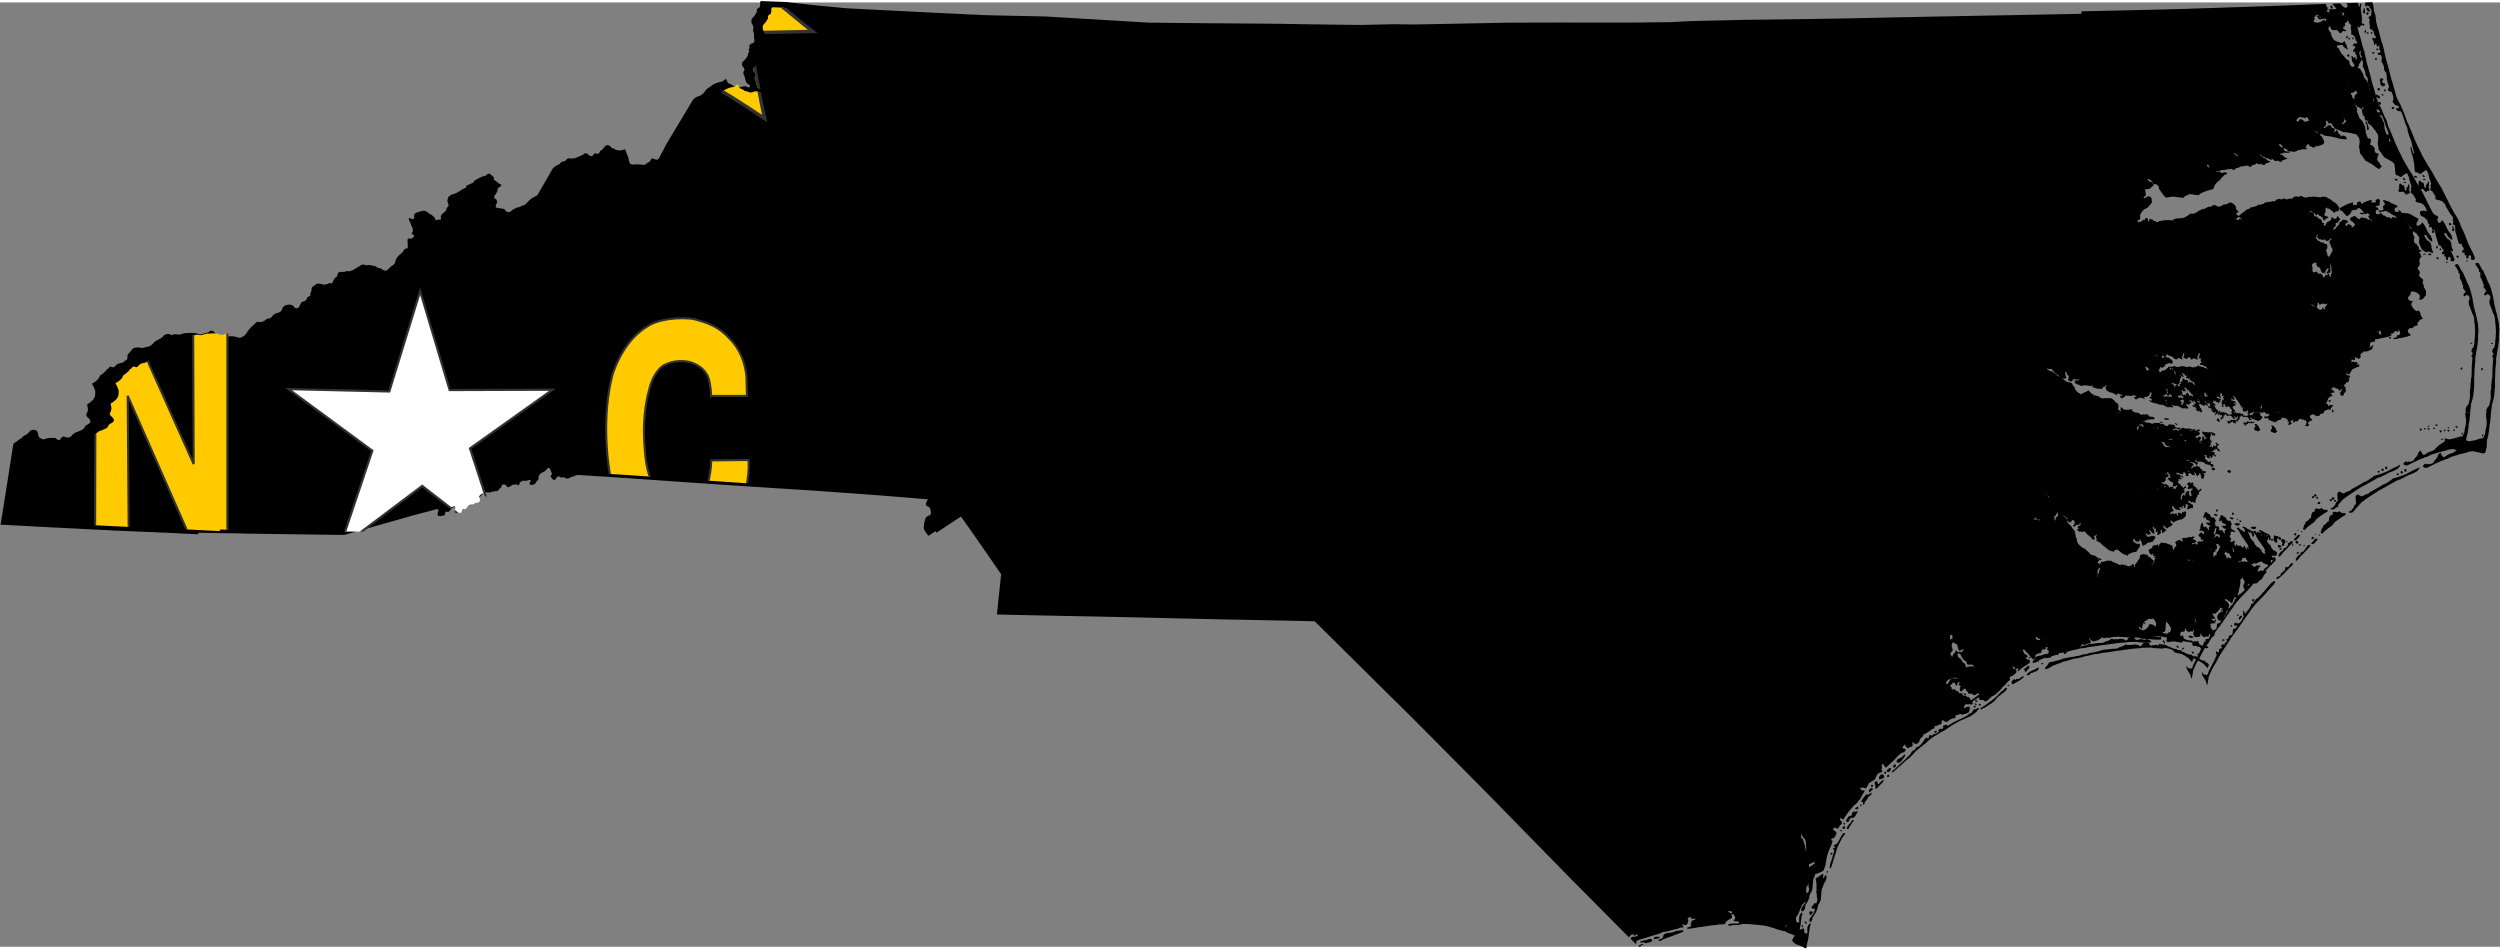 <?xml version="1.0" encoding="utf-8"?>
<!DOCTYPE svg PUBLIC "-//W3C//DTD SVG 1.1//EN" "http://www.w3.org/Graphics/SVG/1.1/DTD/svg11.dtd">
<svg xmlns:dc="http://purl.org/dc/elements/1.1/" xmlns:cc="http://creativecommons.org/ns#" xmlns:rdf="http://www.w3.org/1999/02/22-rdf-syntax-ns#" xmlns:svg="http://www.w3.org/2000/svg" xmlns="http://www.w3.org/2000/svg" xmlns:xlink="http://www.w3.org/1999/xlink" xmlns:sodipodi="http://sodipodi.sourceforge.net/DTD/sodipodi-0.dtd" xmlns:inkscape="http://www.inkscape.org/namespaces/inkscape" version="1.0" width="613.145" height="232.804" viewBox="-43999 -10822 80237.458 30307.781" id="svg2" sodipodi:version="0.32" inkscape:version="0.47 r22583" sodipodi:docname="Flag_of_Connecticut.svg" inkscape:output_extension="org.inkscape.output.svg.inkscape">
  <rect x="-43999" y="-10822" width="80237.458" height="30307.781" fill="#808080" stroke="none"/>
  <defs id="defs433">
    <inkscape:perspective sodipodi:type="inkscape:persp3d" inkscape:vp_x="0 : 117.35941 : 1" inkscape:vp_y="0 : 1000 : 0" inkscape:vp_z="615.97662 : 117.35941 : 1" inkscape:persp3d-origin="307.98831 : 78.239609 : 1" id="perspective216"/>
    <clipPath clipPathUnits="userSpaceOnUse" id="clipPath4146">
      <use transform="matrix(0.009,0,0,0.009,406.913,227.554)" xlink:href="#state_outline" id="use4148" style="fill:#ffffff;stroke:#000000;stroke-width:256.564;stroke-linejoin:round;stroke-miterlimit:4;stroke-dasharray:none" x="0" y="0" width="80608" height="30557"/>
    </clipPath>
  </defs>
  <sodipodi:namedview inkscape:window-height="1004" inkscape:window-width="1280" inkscape:pageshadow="2" inkscape:pageopacity="0.0" guidetolerance="10.0" gridtolerance="10.0" objecttolerance="10.0" borderopacity="1.0" bordercolor="#666666" pagecolor="#ffffff" id="base" width="780px" height="3055.7px" inkscape:zoom="0.94458689" inkscape:cx="285.86639" inkscape:cy="-15.011695" inkscape:window-x="-8" inkscape:window-y="-8" inkscape:current-layer="g4150" showgrid="false" inkscape:window-maximized="1"/>
  <clipPath id="state_clip_path">
    <g id="state_outline">
      <path id="1909" d="m -19470,-10822 787,29 886,100 1062,101 179,10 241,13 403,21 1862,94 1406,68 47,0 71,4 322,16 226,5 1662,35 362,21 1535,91 11,1 1446,87 374,4 1631,16 215,1 72,0 1852,15 892,15 990,14 794,9 42,1 366,-9 639,-15 501,6 186,2 928,-17 318,-6 354,-7 1498,-29 441,0 1143,-3 293,0 328,1 1308,0 82,1 220,-1 272,-2 92,1 144,-3 287,-5 47,1 15,-1 420,-3 41,0 77,-4 323,-16 103,-6 56,-3 149,-6 175,-5 712,-16 893,-21 682,-8 1241,-16 77,-1 1210,-20 585,-12 1933,-41 1616,-30 277,-6 1037,-18 886,-17 1268,-25 9,-80 651,-14 1939,-44 464,-13 200,-6 59,-1 36,0 8,-1 448,-16 131,-3 515,-17 364,-13 588,-19 187,-7 455,-15 238,-9 825,-31 775,-30 3,39 20,36 41,60 -16,30 10,36 -31,30 5,25 46,-5 26,31 -11,40 0,40 -26,-10 -51,40 -26,-20 -20,-61 -25,-15 -26,-25 -20,30 40,60 -31,10 -72,40 -51,-61 -56,-5 -57,25 -20,45 -47,20 26,15 15,25 -36,61 0,45 117,26 67,-15 46,-20 67,-45 16,0 36,1 20,20 46,96 35,70 -5,36 20,45 35,76 46,55 25,101 30,61 31,55 30,26 41,25 51,20 72,31 97,16 57,-50 25,5 5,40 51,86 10,60 30,56 -25,10 -113,-81 -25,-56 -26,-5 -46,0 -102,14 -21,25 5,36 56,30 30,66 0,30 -21,25 26,30 36,1 46,50 91,101 31,46 51,25 51,46 14,96 56,76 57,10 36,-10 -5,-70 -41,-56 -25,-41 -10,-75 -15,-66 11,-30 25,0 26,51 41,20 25,31 41,-5 21,-35 -15,-36 -10,-25 0,-45 -20,-15 -26,-16 0,-25 21,-30 -5,-5 -21,-5 -46,5 -15,-26 16,-40 46,-65 31,-10 -5,-40 -30,-26 -57,10 -20,-20 20,-20 62,-5 61,16 21,25 31,0 20,25 -6,56 20,65 5,41 -16,95 36,76 30,76 -1,60 -67,100 -16,66 -36,35 26,20 66,41 30,60 51,76 35,126 66,81 46,61 45,151 5,20 25,101 30,66 20,45 36,20 67,21 5,50 -52,76 10,55 50,61 21,60 10,31 -16,75 45,91 45,126 51,46 46,50 36,76 55,111 15,131 9,81 20,55 21,46 10,45 40,25 41,1 26,10 5,75 -32,116 51,10 41,31 61,66 4,110 21,36 25,25 67,6 15,60 -21,10 -10,30 -11,55 -5,56 25,55 41,31 45,86 51,55 -57,25 -26,50 -41,-5 -71,-46 -122,-96 -92,-51 -138,-76 -51,-71 -66,-96 -66,-81 -9,-116 -20,-80 10,-71 6,-70 6,-61 -10,-55 -10,-46 -41,-50 -30,-56 -41,-45 -25,-31 -16,-25 -61,-76 -30,-10 -21,-25 -30,-21 -21,-15 -15,-45 6,-30 -16,-16 -41,15 -25,-25 -15,-45 5,-51 -30,-35 -11,-5 -15,-15 -10,-21 -10,-40 -10,-65 -10,-31 16,-45 31,-5 10,-35 -20,-15 -62,15 -26,-1 -40,-25 -41,10 -21,-31 -25,-30 -56,-35 -10,-46 10,-40 11,-40 -15,-41 5,-25 0,-25 -10,-55 21,-20 36,-35 41,-30 11,-10 -31,-16 -15,-30 0,-35 -31,10 -52,55 -56,4 -62,20 -40,-40 -15,-106 -4,-106 -41,-50 -62,34 -36,20 -67,10 -61,-30 -15,-41 -25,-80 -51,-16 15,56 -1,35 -30,10 -6,20 21,0 10,50 25,31 31,30 46,5 41,16 61,-20 52,5 20,26 -36,24 -77,10 -57,55 -21,66 16,0 31,-35 51,-35 21,-20 46,0 30,60 31,51 61,36 62,-10 25,0 10,35 -10,56 -57,4 -41,-20 -25,25 30,35 -36,66 15,65 35,76 51,30 0,36 -62,14 -41,-10 -5,55 46,11 72,-15 15,20 30,26 36,55 40,86 -20,60 4,41 -26,90 -46,50 -41,-25 -20,-61 -51,-40 -42,35 -25,-31 -15,-45 -61,-31 -21,10 25,41 0,70 -26,61 -46,25 -11,30 31,5 77,-50 21,-35 72,-5 30,0 15,46 36,45 46,1 36,45 -6,40 -20,41 20,5 31,-15 10,-25 21,-25 20,15 31,35 15,61 56,40 20,31 -20,20 20,10 41,-30 57,0 66,31 30,55 0,31 -72,4 -112,-11 -154,-41 -184,-41 -200,-26 -87,-46 -133,-46 -56,-36 -20,-70 -30,-66 -41,-40 -97,-51 -10,-26 -20,-25 -5,-25 -15,-51 -36,-95 -40,-31 -47,-5 -35,-20 -62,-6 -87,5 -5,-41 -25,-60 -25,-41 -57,-30 -51,-25 -35,-31 -21,-60 -9,-51 -11,-25 -35,-30 -26,-11 -15,-5 -5,-20 -72,-61 -45,-30 -5,-25 -26,-31 -20,-10 -36,30 -52,5 -138,-16 -67,-11 -15,-60 -51,-61 -46,5 -72,15 -72,50 -25,5 -57,-21 -30,-35 26,-20 25,-5 16,-20 -25,-131 -46,45 15,45 -6,30 -46,-10 -67,55 -21,55 26,26 56,0 41,20 25,46 16,25 35,5 62,-9 15,10 10,55 36,66 71,56 31,50 51,26 87,-15 51,5 67,31 61,61 35,65 5,76 51,65 56,61 20,76 -16,40 -46,-30 -36,-6 -36,5 -46,-30 -36,25 -67,45 -21,45 11,30 46,10 36,-45 -5,-20 56,-10 57,21 45,40 36,26 36,-5 31,-25 36,0 72,21 81,35 77,41 76,56 31,55 -21,71 -26,15 -67,55 36,20 46,31 26,-15 26,-61 15,31 15,50 -6,55 51,36 66,131 15,36 -16,70 -51,35 -108,35 -41,14 -51,-5 -37,25 -20,20 -31,5 -51,-30 -26,-16 -25,0 -31,-15 0,-45 -15,-16 -67,40 -51,15 -31,-15 11,-61 -51,-80 -41,-6 -62,45 -35,-40 -82,-6 25,46 26,20 15,35 41,11 46,-25 31,25 -26,35 15,56 61,35 87,6 26,5 25,20 -67,15 -71,0 -67,-6 -21,10 -5,20 -46,-5 -31,10 -87,35 -26,25 -51,-16 -56,-5 -47,-5 -41,-1 -51,-55 -97,-51 -40,-41 -36,-50 -35,-61 -41,-35 -21,-26 -40,-15 -41,-71 -5,-40 16,-20 26,-50 -20,-66 -26,-35 -26,65 10,30 -36,20 -36,-15 -66,0 5,-81 -4,-35 -36,-26 -67,0 -56,-10 -31,-46 -4,-50 -46,-20 -10,-66 -31,-20 -25,-41 -15,-25 -31,-50 -26,25 -20,35 20,40 30,25 -5,31 36,15 -16,40 31,35 25,16 16,25 -16,30 15,51 0,40 -52,5 -56,19 -36,30 61,-4 36,20 31,-10 56,-30 36,16 10,55 51,30 31,41 51,20 76,41 10,35 36,46 41,50 0,36 14,80 31,41 35,25 10,66 57,30 45,46 67,15 25,31 61,50 67,16 -15,20 -150,54 -20,41 -31,4 -67,-20 -25,-25 -41,20 -62,-6 -35,-30 -46,-31 -21,25 -36,0 -36,-25 -66,-21 -87,-35 -87,-36 -25,-46 -72,-45 -51,-6 -62,0 -25,-30 -26,-6 -15,-20 -30,-20 -57,-41 -61,20 -56,-35 -10,-26 0,-25 -26,10 -46,-5 5,15 -36,20 -41,-21 -56,-5 -57,30 -56,0 -21,-31 -35,-20 -21,-55 -25,-56 -51,-46 -5,-40 -20,-35 -10,-31 5,-30 11,-25 -10,-25 -26,25 -11,45 -46,5 -30,-30 -77,-56 -46,-26 -36,-30 -51,0 -41,-51 -40,-50 -31,-21 -46,5 -15,0 5,-25 -10,-10 -62,35 -41,-21 5,-30 21,-25 -15,-20 -26,15 -52,80 21,20 -11,76 46,-15 21,-5 10,40 35,36 87,51 15,30 5,30 31,10 15,51 46,25 31,5 86,56 97,81 51,31 41,55 20,46 56,30 31,26 30,55 31,31 66,55 62,-39 72,-10 77,0 25,10 10,46 31,35 15,5 10,31 36,10 66,41 77,15 51,21 72,-10 31,10 -6,40 -15,35 -41,25 -72,15 -41,30 -6,25 -66,0 -51,-36 -77,10 -41,5 -31,15 -36,-5 -123,24 -36,0 -72,45 -36,0 -41,-6 -67,20 -41,15 -25,-51 -31,-65 -10,-5 -41,20 -15,-61 -15,-25 -25,-111 -21,-20 -31,50 25,81 10,70 -41,10 -10,20 51,31 72,10 10,25 -26,35 -118,-5 -67,-16 -56,15 -31,-45 -20,4 -31,-5 -36,-50 -71,-41 -72,5 -41,-31 -56,20 -36,55 10,20 51,-35 31,21 25,30 57,-10 61,31 41,71 56,0 30,45 62,-14 56,5 46,41 47,-25 51,-5 61,15 10,21 -20,30 -52,9 -93,91 -82,100 -47,30 -82,85 -47,95 0,25 -31,36 -21,15 -20,-1 -36,15 -149,40 -139,59 -72,45 -16,40 -20,-20 -41,5 -128,-16 -123,-21 -118,10 -52,10 -92,14 -56,-45 -102,-137 -81,-116 1,-46 -15,-65 -20,-86 -16,-25 -30,-5 -26,-31 -36,5 -36,15 -10,-10 -20,-30 -51,4 -21,-15 -25,0 -26,-25 -15,0 -26,10 15,25 41,30 25,31 52,-5 10,15 0,15 25,21 46,-10 11,20 -52,85 -93,75 -31,15 -92,10 -51,-6 -52,-20 -35,-41 -92,-15 -31,-31 -76,-116 -56,-101 0,-20 -5,-40 1,-40 25,-31 1,-25 -41,-116 42,-50 -5,-106 6,-50 0,-20 -31,0 -46,25 -72,-11 -25,-50 -20,-81 -20,-66 -5,-30 0,-40 -20,-61 -35,-60 -26,-15 -10,-21 -20,-65 1,-101 16,-126 11,-206 -5,-40 1,-30 26,-71 0,-80 42,-96 52,-90 41,-45 21,-5 31,-25 5,-76 11,-30 36,-70 36,-50 62,-80 32,-86 -21,-40 6,-30 5,-56 -30,-25 -15,-66 -26,-35 -10,-45 6,-10 30,-10 15,-15 -56,-1 -15,-15 -15,-10 -10,10 -21,15 -66,-71 -36,-25 -20,-66 -46,-20 20,50 -5,46 20,10 10,20 -10,20 -21,0 -30,-25 -67,-51 -45,-71 -77,-41 -31,-30 -40,-86 -76,-71 -72,-91 -40,-50 -36,-25 -56,-1 -46,-50 -36,-41 -77,-10 -92,29 -103,-20 -107,-6 -21,-20 -71,-61 -77,-36 -92,-5 -92,-31 -143,-46 -31,0 -46,5 -62,-51 -35,-25 -72,-1 -67,-10 -61,-26 -46,0 30,51 72,30 87,6 41,-5 97,71 92,0 164,77 66,20 31,-10 77,26 82,71 97,15 118,31 92,26 41,-20 41,-25 51,5 26,26 35,45 52,26 15,0 26,15 35,81 102,111 45,81 77,41 61,45 25,76 46,50 77,61 87,41 4,50 16,36 -16,20 10,75 15,66 -21,25 -46,45 -26,60 4,61 -41,40 -72,70 -15,40 -6,15 15,40 -11,36 -5,35 -31,-15 -45,-51 -42,30 -36,95 -16,15 0,81 -16,45 -36,30 -11,71 15,50 21,25 -47,61 -11,85 15,131 15,35 -16,41 -11,115 30,157 30,115 46,51 45,96 71,156 51,71 5,56 -27,145 0,96 40,116 71,101 35,51 77,25 -10,61 20,60 9,81 20,146 -26,30 -57,40 36,30 77,-44 41,-25 72,10 26,35 15,36 9,96 0,30 -26,20 -15,40 -41,30 -26,45 -21,10 -21,25 -82,35 -72,65 -47,70 -21,35 -5,25 5,36 -5,20 -5,15 10,30 -11,35 -67,35 -20,15 15,41 56,-5 67,-20 67,-60 20,15 11,21 15,-46 11,-35 41,5 41,16 -1,80 10,22 36,-52 6,-40 20,-10 26,15 56,16 20,35 57,5 25,26 67,15 41,-15 51,-19 82,-15 62,-10 87,6 16,-15 41,15 30,0 57,-5 15,6 26,-31 0,-15 108,-24 123,-5 46,-4 21,-5 10,5 10,10 26,-10 51,0 46,11 87,-15 108,-20 26,-4 31,-15 36,-5 25,-10 21,-15 61,-15 98,-55 103,-75 11,-15 20,15 72,1 82,-35 62,-40 46,-35 26,0 31,-20 31,-10 20,-15 31,6 26,-10 20,-15 21,0 46,-30 21,-10 26,-20 15,10 46,-5 51,-20 47,-30 51,-9 21,5 15,15 51,20 61,66 20,31 0,25 -5,15 10,25 41,56 30,35 15,20 -20,0 -41,30 -36,25 20,5 15,21 26,10 10,20 31,10 5,30 -36,15 -21,30 -26,10 -36,10 26,21 31,0 15,20 25,0 37,-45 30,-5 10,29 11,1 15,-40 36,-15 31,6 31,-25 0,-21 26,-20 77,21 71,15 57,-9 20,15 26,15 56,16 20,0 -5,25 -10,20 -11,35 31,21 41,10 46,-25 31,-5 20,10 21,-15 46,-15 21,5 30,31 -10,20 5,35 20,26 57,-5 15,-15 41,10 62,-35 10,0 36,21 36,5 -31,-61 -41,-15 -51,5 -46,35 -26,5 -5,-16 10,-20 -15,-40 -46,-41 -15,-5 -10,-35 -41,-10 -20,-5 -21,9 -36,-30 -30,10 -72,-26 -20,-25 -26,-15 5,-30 16,-20 36,-20 5,-15 26,-15 26,-25 51,-35 57,-40 0,-15 15,-10 47,-20 51,-15 31,-20 10,-25 21,0 77,-15 113,-34 36,-25 0,-10 16,-10 35,10 77,-20 57,-15 26,-25 20,-15 36,1 26,-15 31,-5 20,-5 6,-5 40,10 57,-15 41,-20 31,16 41,-10 20,-10 42,-45 25,-5 47,-15 41,10 46,6 31,-10 30,-20 31,5 67,36 76,20 47,-20 30,0 26,-9 51,-5 31,10 15,-10 62,0 82,6 113,16 46,-10 5,-15 21,0 51,10 36,-10 31,16 71,35 77,46 71,56 31,25 51,26 30,25 15,25 21,16 35,55 26,35 -21,61 -1,40 -15,20 -31,-15 -20,0 -11,15 -10,15 -25,-15 -21,20 10,25 -15,10 -36,-36 -20,-30 -46,-20 -26,-31 -46,-30 -51,0 -10,-16 0,-25 -41,20 -5,30 -21,15 20,31 5,15 -21,70 -26,30 5,46 51,30 26,0 25,20 26,21 -16,20 -46,5 -36,30 -26,30 -46,-1 -10,-25 5,-30 -15,-25 -36,-26 -35,-25 -26,-5 -30,-36 -41,-25 -31,15 -21,15 -20,-56 -40,-55 -41,-31 -36,0 -31,30 -21,15 -25,-10 30,35 52,-35 30,16 36,50 10,41 0,30 25,15 52,0 45,41 26,25 5,41 51,20 30,45 46,41 31,5 20,20 -21,20 5,31 46,15 26,-55 16,-20 11,-35 77,-40 67,-55 -5,-31 26,-50 46,46 51,20 46,-20 36,-80 77,96 -1,30 -25,30 -16,5 -21,56 -36,5 -41,24 5,36 0,45 -11,10 -30,20 -37,60 -41,86 -16,75 5,40 -1,26 -5,45 5,20 -21,25 -15,-5 -26,35 -62,45 -36,-5 -30,0 -26,-46 -20,-5 -11,15 -25,20 -21,-25 -30,5 -16,5 -20,-21 -31,0 -21,10 -20,-25 0,-20 -10,-10 -20,-6 -26,10 26,-45 15,-30 -40,-51 5,41 10,25 -26,20 -21,35 20,36 26,5 10,50 26,-5 15,10 10,16 21,0 40,40 36,-15 10,10 11,21 41,-15 5,10 25,40 51,-4 16,20 15,30 -1,55 -5,51 -31,25 5,60 5,25 25,16 -10,20 15,70 25,26 36,35 -6,25 5,15 41,31 0,30 -5,30 15,16 -41,50 10,20 -1,25 5,15 6,10 5,10 -1,41 -5,50 10,30 -1,61 -15,45 -21,-5 -36,0 -31,35 -15,-41 11,-35 10,0 26,-50 11,-45 -26,-11 -46,40 -6,21 -5,15 -15,15 -11,40 10,25 5,20 -20,5 -16,-35 -15,-20 -15,25 -21,0 -20,10 -16,-36 -15,-15 -15,-30 -10,-31 -15,-45 -26,-25 -10,-20 -20,9 -36,-25 -15,-15 -10,-40 -5,-26 5,-20 -25,-20 -26,-5 -36,20 -15,0 -36,20 -16,15 -10,0 -11,35 -20,5 10,15 15,10 10,25 -20,55 -6,46 20,35 21,25 30,11 11,-15 20,10 15,10 31,-20 26,-15 36,20 10,16 5,25 20,10 11,-5 20,10 31,-10 30,21 31,20 20,30 5,31 26,25 36,-25 5,-35 26,-20 5,-15 10,0 5,20 16,5 20,-5 16,-40 26,-15 10,25 -1,45 21,11 25,40 15,25 5,31 16,25 20,15 -11,30 -10,35 15,36 0,20 -10,10 -21,35 0,45 -11,46 -21,35 -5,15 -36,30 15,60 -6,41 11,10 15,5 -16,35 5,40 21,6 10,-26 26,-4 21,-31 15,16 0,15 30,20 26,-5 15,36 0,35 40,45 -10,81 -27,121 -41,4 -51,-35 -66,-41 -51,-25 -52,15 -26,30 -61,-26 -67,0 -36,20 -25,15 -26,-11 -15,-45 -31,-10 -35,5 -47,-11 -51,25 0,-25 21,-50 11,-41 -41,-25 -36,-15 -82,40 -10,-26 -21,-45 -41,-10 10,65 31,51 35,30 36,-25 21,-10 10,5 -21,66 -5,40 15,20 31,30 35,16 16,15 20,-15 52,-5 10,25 10,36 20,15 31,30 20,5 31,16 56,-20 21,-35 0,-30 26,5 -5,20 15,35 20,5 26,-9 15,0 26,15 30,5 26,-15 0,-25 16,-15 36,-40 26,10 40,51 10,30 5,10 26,25 30,1 -20,40 10,35 20,40 25,11 46,15 31,-10 42,-35 15,-10 26,0 25,-20 21,-40 21,-20 10,-20 21,-40 0,-51 -10,-20 -5,-15 16,-10 25,5 11,-25 5,-20 21,-15 5,-45 -5,-71 -4,-40 20,-20 26,-35 0,-46 -9,-45 -11,-20 6,-20 20,-45 1,-36 -31,-35 -15,-30 31,-71 37,-70 -15,-61 41,-35 21,-70 -15,-91 21,-50 11,-76 26,-60 -20,-101 6,-50 -25,-91 -41,-40 -34,-182 46,-85 73,-131 21,-65 -41,-81 -55,-131 -20,-66 72,-50 -19,-136 -25,-86 5,-40 46,-50 42,-10 87,-40 21,-35 51,-60 47,-45 16,-80 25,0 31,-20 42,-50 72,0 87,26 15,35 -21,35 -52,20 -15,50 46,46 25,-45 26,-25 41,10 62,31 19,80 0,61 -5,40 20,15 -31,91 25,5 62,-50 31,10 41,30 20,-35 16,-20 46,51 56,46 66,10 41,106 26,-90 -5,-36 -20,-55 41,-76 47,-30 -36,-40 -72,15 -46,70 -31,15 -61,-71 -56,-26 -57,15 -20,-15 10,-50 -9,-106 -87,-91 -61,-36 -15,-60 62,-50 98,-35 61,51 61,50 82,6 87,61 25,-25 16,-40 62,-25 25,35 21,15 30,-20 21,21 31,-25 10,30 5,25 46,0 16,-40 46,-5 71,21 26,0 5,-20 -41,-30 -20,-21 -46,-15 -56,-31 -46,-45 -51,-6 -20,-25 -62,-30 -82,19 -82,20 -67,-26 -5,-25 41,-5 77,11 42,-50 -15,-61 0,-30 62,-55 -20,-71 -26,-20 -20,-55 52,5 97,31 71,25 21,15 10,21 66,15 31,25 61,16 26,10 15,25 26,21 -52,45 -25,-21 -16,36 -6,55 10,50 52,1 46,15 31,-30 -26,-45 16,5 61,35 30,41 16,15 66,20 5,11 -10,25 25,75 -11,56 36,35 10,20 61,1 26,10 5,40 -26,61 20,35 31,15 4,51 31,50 56,11 41,30 25,20 -5,15 -20,20 -1,26 -20,10 15,65 45,96 -5,25 -21,15 10,46 -5,25 5,30 35,51 56,25 11,10 -11,15 15,30 26,6 15,25 10,35 -10,25 15,11 25,30 16,5 10,5 -16,25 -15,10 -11,45 31,36 10,25 15,36 15,10 -5,15 -46,55 -21,55 4,61 15,55 -10,40 -16,41 -41,30 -5,40 20,50 40,36 10,40 -21,96 0,25 41,45 71,61 20,26 -5,20 -10,15 -6,45 20,66 21,20 -6,45 10,36 31,40 25,51 10,75 -6,35 -10,26 15,25 -16,15 -30,20 -26,40 -42,40 -46,20 -56,-5 -16,-6 32,-65 0,-55 -30,-46 -87,-61 -72,-25 -30,0 -52,-1 -15,20 -16,61 -16,35 -41,40 -21,45 0,40 30,31 41,30 98,11 -11,15 -31,5 -15,50 -11,40 20,51 36,55 56,66 56,36 56,0 10,-20 21,0 5,30 20,21 15,30 0,45 10,25 15,21 21,40 10,20 25,36 -26,10 -30,0 -16,15 -21,20 -20,10 -21,35 -36,30 -6,55 0,45 -61,5 -57,30 -16,15 -10,20 -31,10 -25,10 -26,-15 -36,15 -26,35 -20,15 4,55 20,46 56,45 16,15 -21,20 -62,20 -25,15 -41,5 -118,30 -57,4 -31,15 -41,-5 -41,25 -128,4 0,-15 31,-30 46,0 26,-15 10,-25 -5,-30 31,0 41,-20 21,-15 15,0 6,-30 -10,-50 -20,-41 -26,-40 0,30 -5,35 -11,15 -20,0 -16,-15 -30,-15 -31,10 -36,40 -5,15 -47,20 -56,9 -46,10 -6,10 -25,-5 -25,-35 5,-61 0,-30 -40,-45 -41,-31 -21,-10 21,-20 11,-20 20,-10 -10,-10 -15,-5 -26,25 -16,4 -20,-20 -15,-30 5,-35 21,-30 -10,-21 -5,-15 10,-15 -10,-50 5,-15 26,35 15,-15 21,-20 21,-25 -21,0 -31,20 -15,-10 -30,-46 -36,-10 -41,5 -21,10 -20,-36 0,-15 -25,-15 -10,-35 -41,-16 -16,10 36,21 0,30 10,10 -16,20 41,-5 10,30 -5,26 10,20 21,5 10,50 -16,25 -21,26 -10,65 10,30 -21,25 -11,46 0,40 -15,20 -16,10 -25,-35 -46,-11 35,31 21,30 5,25 51,31 20,30 20,35 20,16 16,15 -1,35 0,15 21,41 -36,20 -52,-11 -20,-10 -26,15 -10,20 0,10 -11,5 -30,-5 -11,20 -5,40 5,15 -16,10 -56,0 -26,15 -20,-10 -21,10 -15,40 -11,20 0,35 5,20 -5,31 -26,40 10,5 36,-35 26,-25 15,-20 57,0 0,15 -21,20 -21,15 0,25 10,21 -41,30 -82,39 -46,15 -67,15 -31,0 -20,-20 -11,15 -5,25 -36,20 -20,0 -11,20 0,15 -10,20 -26,5 10,25 5,25 20,10 -20,20 -42,51 -15,5 -20,-26 -26,0 -41,-10 -20,-20 -26,-16 20,86 -36,25 -61,-20 -21,-6 0,56 -26,30 62,-10 30,0 67,11 36,10 30,25 -5,21 -31,35 36,0 31,-25 20,25 -5,30 0,20 -31,15 -36,10 -26,5 -26,15 -66,35 -31,10 -11,0 -5,15 -10,25 -47,70 -5,25 -11,21 -51,4 -46,-25 -30,-10 30,50 41,26 56,0 5,75 -26,10 -31,20 41,21 -21,60 -41,35 -41,10 -11,15 0,20 -20,0 -11,25 -31,20 0,30 26,21 20,-5 0,50 15,66 -1,35 -20,35 -42,35 -5,25 0,36 -5,10 -21,-6 -41,15 -31,-20 -5,-20 -10,-36 -5,-15 16,-30 15,-10 11,-40 16,-15 -5,-30 -21,-10 -15,25 -6,25 -30,5 -26,-6 -5,-15 15,-15 -30,-15 -36,-20 -36,4 -10,-20 -26,-5 -30,-15 -26,5 -25,-6 10,26 15,10 -62,20 -15,15 25,5 16,5 5,25 25,-30 11,0 5,15 -6,20 31,21 31,40 -26,0 -21,-5 -20,0 -16,15 -25,10 -26,0 -10,15 25,15 41,35 -5,16 -41,25 -31,-1 -26,35 -36,15 -5,26 -16,40 -11,40 -15,35 -26,20 15,30 41,6 15,15 5,25 -20,20 30,10 21,-20 36,-25 31,11 26,-10 20,15 5,15 -41,40 -26,40 -11,25 0,36 -31,-16 -30,-5 -26,-15 -5,15 -21,15 -51,15 -26,10 -26,25 0,15 5,15 -20,20 -11,15 -36,0 -30,5 -36,30 -1,15 -36,30 -15,0 -26,-5 -46,20 5,-15 1,-21 -36,5 -31,-15 -5,-15 -15,-15 -36,4 -16,20 -25,-5 -36,40 -1,15 -5,26 25,30 36,25 15,36 -25,20 -41,5 -26,20 -5,15 -31,10 -11,35 31,30 15,25 -67,40 -36,-5 -51,-20 31,-10 20,-15 1,-41 26,-30 -10,-15 -11,-20 -30,-35 -41,-16 -41,-15 -20,10 -21,-10 -36,-21 -56,25 -16,25 -20,35 -36,0 -41,-5 -16,15 -5,20 -26,5 -30,-20 10,-31 -5,-15 0,-30 -20,5 -15,-10 -11,-5 -15,10 -10,20 -31,10 -31,30 -21,30 -15,-20 -5,-21 15,-15 -25,-25 -20,-30 -31,-46 11,-35 15,-30 16,-10 -26,-10 -31,20 -15,-16 -41,-5 -36,-20 11,-25 -16,-16 -36,10 -15,-20 -25,5 -26,-10 -10,-41 0,-45 26,-35 16,-45 26,-10 51,-10 15,-20 21,-30 -25,5 -52,20 -25,-11 -26,-35 -36,0 0,15 10,15 -15,20 -11,40 -10,15 -5,31 -26,20 -6,65 15,30 0,15 -25,15 15,11 20,15 -10,20 -21,20 16,15 15,5 -5,25 10,11 35,15 11,25 10,15 -16,35 -26,20 -5,16 -15,9 -36,15 -16,10 -5,15 -31,0 -25,-25 -51,0 -21,-16 -15,-20 -51,0 -31,-36 -5,-15 -15,-25 -31,5 -36,-5 -20,20 -16,-26 -20,-15 21,-20 -10,-20 -11,-10 21,0 25,25 31,-5 26,6 15,-15 26,-5 21,-15 20,10 0,-20 -15,-21 21,-25 30,-30 -25,0 -21,15 -31,10 -20,25 -26,-25 -30,-15 -36,-1 -10,-20 5,-35 -10,-15 -36,20 0,10 -5,25 -21,0 -25,-10 -21,10 -36,-1 -20,-15 -10,-40 0,-46 5,-25 11,-25 15,5 41,0 26,6 -15,-31 5,-25 -5,-30 5,-25 -31,20 0,30 -10,10 -26,0 -25,5 -26,-11 -21,5 -35,-15 -15,-40 0,-51 -15,-10 -10,-20 -21,-10 -30,-21 5,-15 -15,-15 -31,-5 0,-45 -15,0 -10,-6 0,-10 -21,-20 5,-10 -5,-10 -20,10 -21,-15 -25,10 20,15 20,20 11,30 10,26 -21,15 -31,-6 -35,-35 -31,0 15,25 10,20 -10,20 5,20 20,-14 16,-10 15,20 41,0 20,20 26,16 -5,15 -36,9 -26,26 31,15 20,-15 31,-10 10,15 -20,20 -31,15 -16,45 -10,-10 -31,5 -10,20 -16,15 5,15 15,26 21,25 0,15 20,-5 20,30 5,21 -10,15 -31,15 -15,10 0,25 15,25 5,20 15,20 15,6 11,-36 10,-15 15,0 5,31 26,35 10,40 -6,36 -20,-6 -36,-35 -30,-15 -26,20 20,20 31,5 15,15 -20,10 -26,10 -21,10 -30,-25 5,-15 -15,-20 -21,-26 -15,-15 -15,-10 -26,10 -25,-15 -26,-1 -26,25 -10,-10 -25,-15 -21,-20 -10,-15 -31,4 -5,21 -15,20 -16,-11 -10,5 10,41 -11,30 -20,15 0,10 -42,35 -30,-15 0,-30 -5,-21 26,1 25,-10 -10,-26 11,-15 0,-30 -10,-5 -31,15 -21,-15 1,-25 -11,-11 -10,10 -26,36 -25,-6 10,-20 5,-25 -25,-15 -26,15 -31,25 -21,25 -20,-41 16,-10 20,-10 5,-5 26,-9 0,-21 -25,-5 -16,-5 16,-20 -5,-20 10,-5 26,-10 20,-10 16,5 -5,20 -1,20 16,-5 0,26 25,0 -10,-20 11,-21 15,1 10,15 21,10 5,20 15,15 5,-20 0,-10 26,0 36,11 30,0 51,20 31,-5 31,16 -21,15 -10,20 25,5 26,-5 20,15 36,5 52,-9 5,-20 20,5 6,-30 -10,-21 -31,-10 5,-20 10,-5 26,-25 -15,-30 -15,-11 -10,-15 -21,10 -10,-15 15,-15 0,-10 -25,-25 -15,0 -21,-21 -25,0 -21,-10 -20,-10 -36,35 -5,-5 -5,-46 -15,-25 15,-15 16,-10 -41,-25 -31,-36 -15,5 0,-15 -26,-5 -10,-10 10,-15 -10,-21 -5,-25 16,5 25,31 21,25 20,-15 26,10 20,16 26,5 -21,-36 11,-5 5,-15 -26,-5 -25,-5 -20,-30 10,-26 10,6 15,5 6,-15 -16,-11 0,-10 11,-5 10,-15 -20,-10 -10,-20 -16,-25 21,-15 -10,-21 -20,-25 -5,-25 -26,-30 -46,-21 -35,-40 -51,-41 -31,-20 -15,-16 -26,0 -15,-25 0,-20 26,10 30,-10 16,0 20,26 16,-25 -10,-26 15,-10 0,-30 -5,-20 21,-20 26,0 35,30 36,1 15,5 26,25 0,-20 -15,-40 -51,-6 -31,-15 -46,-15 -20,-21 -6,30 -25,31 -1,25 -25,-5 -21,30 -31,-6 -25,-15 0,-30 -15,-30 -26,-6 -30,-5 -16,-25 -25,-15 -16,5 16,20 10,25 -46,5 -41,15 -26,0 20,25 41,-10 52,-10 15,11 15,10 26,-15 5,15 10,25 0,25 -31,25 -26,10 -10,0 5,25 -16,15 -46,0 5,30 15,16 -15,30 20,0 31,-40 42,-30 30,20 15,66 26,20 -26,25 0,10 36,-5 25,5 21,-10 20,6 10,15 -15,20 -41,5 -26,20 -20,10 -26,-11 -15,-10 -6,20 -30,-5 -16,-15 -10,-25 -20,35 -21,0 0,20 41,15 15,20 -21,36 21,0 36,-10 20,5 5,30 -10,25 -26,30 -21,36 -21,20 -35,-6 0,21 -21,-1 -36,-15 -10,25 -5,5 15,15 0,16 46,35 20,46 -16,55 -25,-5 5,-26 -20,-55 -46,-15 -36,14 -1,31 21,25 -5,30 -26,-15 -25,-25 -16,-36 26,-10 5,-20 -25,-15 5,-66 21,-9 10,-26 26,-4 5,-36 1,-25 -16,0 -15,-35 31,-35 0,-21 -41,20 -25,-15 10,-30 -10,-45 -10,-11 -26,-10 0,46 -15,20 -16,20 26,10 -1,30 21,41 -31,4 -36,-35 -36,5 -20,-26 -20,-5 14,61 62,20 41,6 20,15 5,30 -20,10 -31,-15 20,30 5,25 -20,15 -16,-5 -25,-15 20,45 -16,20 -25,-30 -20,-20 -36,-5 5,-26 -15,-10 -16,20 -15,15 -5,-10 -5,-40 -31,-5 5,25 0,20 -26,30 -5,15 31,-5 45,46 21,10 -5,30 -36,0 -6,5 11,15 25,41 20,25 -10,35 41,-10 0,21 -11,20 36,20 -10,30 15,20 10,26 -10,5 -36,4 -36,-5 5,-15 11,-20 -11,-20 -25,30 -31,10 -26,-31 -25,-10 -36,-20 -20,-15 25,0 36,5 -10,-30 -36,-16 6,-30 -16,-25 -10,30 -26,-5 -30,-5 -5,-20 -16,-21 1,-30 51,21 25,-5 1,-10 -31,-26 26,-25 46,11 -20,-31 0,-15 -36,-30 -25,-36 -26,25 30,41 -20,10 -10,-26 -26,-15 -20,-30 -41,-5 -41,19 0,16 66,5 10,35 -31,25 -36,15 0,20 -15,15 -31,-20 -36,-10 -76,-46 -15,-30 0,-36 10,-15 10,-10 -35,-5 0,15 -16,20 -15,-25 -10,-15 26,-40 26,-76 5,-50 5,-5 21,20 25,15 11,-5 20,6 -30,-41 5,-15 41,-15 0,-20 15,0 31,31 5,20 15,15 0,20 20,35 11,-20 25,-15 41,26 31,20 0,-45 -20,-25 -31,-26 -25,-25 -15,-31 -21,0 -10,-25 5,-40 -30,5 -41,15 -5,-26 20,-20 -25,-5 -21,-25 -20,-20 -31,-16 -5,41 -5,15 30,15 0,20 21,20 -16,31 -15,-1 -16,-20 -20,15 -26,-10 -15,-20 -5,-15 -15,-21 -11,30 -5,26 -21,0 -81,-16 -26,-25 -15,-26 -41,-40 -35,-26 20,-50 42,-25 36,-20 10,21 -11,20 -15,25 20,5 15,20 6,-35 36,0 25,20 -15,-45 -25,-10 10,-20 31,-15 31,5 -5,-15 -31,-16 5,-25 21,-25 20,5 26,-4 -10,-16 5,-50 11,-20 31,-15 20,20 15,26 41,10 46,0 21,15 -11,30 0,51 25,-15 21,-40 26,15 25,30 10,0 16,-15 36,21 25,40 41,21 31,-5 -11,-15 -35,-21 0,-20 10,-25 -25,5 0,-15 -31,-6 -25,-10 -41,-20 0,-20 -31,-6 -25,-15 25,-10 16,-15 -5,-15 -52,15 -51,-10 -30,-21 10,-35 21,-25 10,-25 -41,20 -26,0 -20,-26 11,-25 -41,0 -11,-20 -30,-26 -21,0 21,41 4,30 31,25 5,26 -36,14 -20,-10 -36,-40 -26,-5 16,25 25,45 -26,25 -36,15 26,36 -26,15 5,25 -36,20 -41,-21 -5,-25 -31,-50 -35,-26 16,-131 -5,-40 -25,-40 -66,-36 -57,-20 11,-26 35,21 47,5 -26,-20 -30,-31 -36,0 -52,15 -35,-40 10,-26 10,5 26,1 36,5 97,-25 41,0 26,11 36,15 82,-5 41,-20 15,11 21,-10 15,-10 21,10 35,10 26,-10 41,21 26,15 20,0 36,15 56,16 21,-15 20,0 31,10 20,-15 16,5 5,20 20,41 5,50 20,31 10,20 15,5 26,-5 -25,-30 -5,-41 5,-55 -10,-25 0,-15 31,-30 42,-30 15,-26 21,16 15,30 30,-5 16,10 25,11 31,-15 36,25 51,20 56,31 31,15 20,-20 21,-20 -41,0 -31,-10 -20,-36 -66,-25 -41,-31 -56,0 -21,-5 -20,-25 10,-26 31,-15 31,-14 -31,-16 -15,-40 0,-25 26,-61 -20,-30 5,-40 16,0 15,-5 6,-45 15,-41 16,6 20,15 6,-46 15,-50 -56,-25 -25,-11 -5,-35 -16,-20 -41,-5 1,-31 10,-25 -15,-10 -47,30 -15,-30 6,-40 -26,-21 -15,-15 -31,-10 5,60 -36,10 10,30 -16,31 26,50 51,-10 36,11 30,25 -46,20 -16,45 -31,131 -83,60 -41,0 -30,-16 -36,-10 -36,0 -21,25 -25,5 -26,30 -21,20 -71,-36 -31,10 -5,-35 16,-30 5,-51 16,-30 -10,-35 -41,25 -1,40 -10,15 -26,86 20,35 -10,25 -41,-25 -72,-26 -36,0 -26,45 -20,-5 -15,-20 -56,-66 -36,-10 -16,15 -56,-26 -66,-10 -5,-30 10,-16 51,-24 6,-36 -52,25 -46,-20 -41,20 15,50 -21,45 -61,5 -67,-25 -20,20 15,30 -10,20 30,20 -5,15 -67,5 -41,-15 -56,-56 -40,-56 -97,-10 -62,-36 -30,-40 -31,-6 -15,-30 -31,-20 11,-25 36,-61 11,-50 5,-55 -62,55 5,35 -36,50 -20,-15 -21,-5 0,70 20,46 30,15 -15,30 -6,35 -15,0 -41,-45 -77,40 -25,-26 -46,0 -41,-35 -20,-41 -16,51 30,40 57,25 35,41 87,-20 16,31 46,30 30,20 36,-4 11,-71 0,-20 25,15 11,25 66,31 51,0 21,26 40,25 21,15 51,56 10,30 -36,40 -11,15 -25,-10 -46,-20 -42,20 -51,14 -41,10 10,21 -26,25 -15,35 -62,30 -31,-6 -35,-25 -6,50 -26,20 -31,15 41,26 -20,10 -47,30 -76,-16 -36,-30 -72,-11 -46,25 -46,-10 -5,-41 -66,-65 -20,-51 -26,-35 -20,-21 -16,41 31,45 -11,30 36,46 15,35 15,56 56,40 67,6 51,-20 26,10 40,56 21,5 41,-20 15,15 -21,50 31,16 36,0 -26,-36 62,-39 -5,-41 21,-25 31,0 62,-45 56,-4 62,-40 26,-30 30,-10 26,-45 21,20 10,55 10,46 15,-30 21,-41 20,31 56,45 21,41 9,50 31,41 46,20 66,16 31,10 31,20 -21,25 -26,91 15,60 -16,40 -36,35 -62,5 -30,-20 -97,-26 -31,15 92,56 10,20 -26,35 77,1 41,-35 20,15 31,66 -6,35 41,30 77,46 -6,20 -10,35 30,36 41,30 -16,45 -45,-20 -26,-50 -25,-21 -1,56 -15,-6 -36,-5 -31,15 -25,25 51,11 30,30 26,-25 56,20 15,31 -20,20 -46,20 -31,35 35,15 36,-5 -26,61 5,60 46,-35 26,-75 21,-36 16,-20 25,26 15,35 -5,45 20,66 36,25 -1,21 16,20 10,25 -26,10 -77,-11 -87,5 -31,-20 -122,-57 -41,-10 -41,10 -92,-36 -128,-31 -82,-25 -66,-51 5,-25 41,25 51,5 -5,-45 -35,-20 -46,-36 5,-20 36,0 21,-55 31,0 20,15 20,-10 31,16 36,-20 26,15 30,-5 -15,-40 -35,-26 -36,-5 -46,0 -5,-20 0,-61 -20,-25 5,-20 0,-40 -20,-21 -41,61 20,65 -6,30 -61,-10 20,40 -16,36 -51,4 0,-30 6,-40 -51,-26 -10,-25 -21,-30 -51,-11 -25,-35 -1,76 41,25 20,50 26,21 -16,20 -5,20 41,30 -1,31 -40,-11 -72,-15 71,81 -51,-1 -41,-15 -123,-26 -61,-30 -15,-31 15,-40 6,-65 -10,-46 -46,15 -31,-10 31,40 -6,41 -26,45 -82,30 -77,-6 -92,0 -41,-11 -16,25 11,21 -72,29 -42,30 -51,-45 -20,-41 82,-4 -10,-31 -51,-10 -66,-36 -47,20 5,46 -35,-21 -26,-20 -97,-46 -97,-25 -77,-46 -40,-66 0,-45 15,-15 27,-91 26,-35 36,-25 77,-20 31,-40 56,-10 -36,-40 -56,5 -51,40 -62,-1 -31,25 -10,-30 6,-75 31,-106 37,-65 -15,-51 25,-30 -15,-40 -10,-20 -77,70 -16,45 10,40 -47,91 -31,95 10,66 9,80 -26,86 5,60 -57,50 -159,-21 -56,-20 -46,-10 -31,-16 -10,-20 21,-20 36,-20 21,-25 -26,0 -15,5 -16,-5 -15,-5 -16,20 -15,15 -21,20 -20,5 -51,-11 -67,-10 -61,-1 -5,-15 -16,15 -82,10 -26,10 -10,-15 -36,-16 -81,-30 -57,-31 -30,-25 26,-15 10,-15 -31,-16 -10,-15 26,-5 51,6 67,-15 26,-30 5,-10 -46,15 -82,-6 -57,-5 -25,5 -16,25 -5,25 -26,5 0,20 -21,5 -61,-31 -31,-15 -10,-30 26,-30 -15,-25 21,-31 -15,-40 -46,-20 5,-36 -30,-50 -31,-25 0,50 -6,10 5,35 15,66 20,40 -36,30 -71,5 -26,-15 -41,-11 -20,0 -21,-15 -40,-56 -51,-45 -87,-61 -51,-66 -25,-25 -5,-26 -5,-25 -112,-91 -21,-20 -10,-10 -20,-11 -21,-15 -30,-25 -36,-21 -31,-20 11,-20 20,-20 -20,5 -16,15 -25,-15 -31,10 -15,-11 -36,-15 -77,-61 -51,-20 -30,-31 -41,-15 5,25 -26,5 -41,-25 -15,-25 -46,-31 0,-25 -25,-20 -11,20 10,55 -61,5 -52,5 57,30 72,-15 30,16 46,60 46,-9 36,5 15,30 21,15 20,-5 46,21 0,35 25,25 46,26 10,35 10,25 62,1 117,121 66,71 15,25 5,66 -31,-30 -87,-26 -40,-51 -41,15 -26,-30 -46,-11 -25,-40 -31,5 -77,-1 -36,-10 -25,-10 10,35 41,16 30,15 -10,10 21,15 66,0 15,16 36,35 51,21 36,25 46,56 51,20 51,36 41,25 35,25 67,46 51,41 25,0 72,20 51,16 25,15 21,56 40,45 26,30 4,61 31,71 25,55 -11,40 -51,25 20,36 -15,30 -6,55 31,0 -6,66 10,35 62,11 25,10 -10,35 -6,55 -5,56 41,-35 11,-56 0,-20 26,-15 5,-20 -20,-35 -46,-26 -15,-30 25,-30 6,-45 -21,-16 -5,-25 16,-30 57,-35 51,-25 123,-60 103,-44 21,40 86,81 41,5 10,46 41,-15 36,15 87,21 46,45 92,21 61,-15 57,11 61,-10 67,5 31,6 56,50 46,36 4,30 67,31 35,50 10,71 0,35 -21,20 5,35 10,31 -5,30 -31,0 -10,30 -11,20 -46,15 -31,0 -41,-11 -31,10 -20,5 10,20 -21,20 -46,5 -20,5 -11,40 57,-20 36,11 46,-30 31,5 46,5 20,-15 41,-4 47,-25 -5,-41 25,0 36,51 0,-60 21,-15 -5,-36 -15,-40 10,-20 -5,-30 1,-41 56,41 35,35 36,16 108,5 118,-19 25,0 0,25 -15,40 36,-9 25,30 41,15 30,5 36,1 52,15 25,20 15,5 26,21 51,10 46,-15 21,10 41,-9 66,0 10,20 51,51 72,46 66,0 26,15 -16,20 -30,15 -31,-15 -62,15 -71,4 -41,-5 5,30 -16,10 -15,-15 -21,5 -46,20 -26,5 -5,15 -5,30 -21,20 -36,45 -31,-5 -25,-10 10,30 -11,15 -67,50 -10,20 -21,10 -41,15 -5,30 -6,51 -25,25 -46,-16 -36,-10 -51,20 -11,25 -51,25 -42,30 31,20 5,41 25,10 57,45 40,71 36,36 -10,-46 -16,-15 -15,-40 -15,-26 -46,-55 16,-30 36,-5 21,-35 25,0 26,25 66,46 5,-20 21,-31 26,-40 -5,-55 26,-30 26,0 25,-20 37,-30 30,15 11,-35 20,-20 36,10 15,31 11,-15 5,-46 26,-50 36,-35 41,-5 62,-25 36,-4 35,30 62,-5 15,20 -36,61 -67,40 -5,30 25,50 20,61 0,40 20,-25 11,-35 -15,-35 26,-36 0,-35 56,-35 31,16 26,20 30,40 5,-40 11,-30 -36,-20 -35,-31 25,-45 52,-40 31,10 20,20 36,16 31,0 25,-10 31,20 46,41 36,5 40,10 11,-30 36,-25 67,1 82,5 30,26 20,40 -10,25 -26,20 -5,25 -41,10 -67,30 -62,0 -41,14 31,31 46,-5 36,5 10,26 -16,20 -15,35 36,-15 21,-45 31,-30 41,-5 35,15 -10,30 5,36 -62,35 41,10 20,25 -10,45 -57,10 -46,25 -21,30 -41,10 -41,-5 15,35 62,0 31,-9 46,-30 41,5 25,30 36,56 -16,45 -41,10 -61,5 -26,35 -36,20 -41,-21 -26,-30 -25,30 -36,10 -46,-5 -5,-61 -46,-45 -51,14 -41,25 66,16 20,15 -10,45 46,31 20,40 15,5 57,-25 41,1 51,30 98,-50 97,-9 25,25 21,56 25,-30 31,15 20,30 51,11 57,-10 41,25 20,0 -5,-20 -61,-40 -41,-1 -10,-5 -46,-76 -41,-25 6,-30 -10,-25 10,-20 21,-5 20,-31 31,16 5,40 36,10 0,-30 26,-10 35,-10 26,-15 36,16 46,0 -41,-25 -15,-31 -41,0 -26,10 -20,15 -31,-5 -30,-31 -36,-5 -21,0 -21,35 -20,-5 -15,-20 -20,-31 10,-40 16,-20 -21,-25 21,-5 25,5 11,-35 10,-10 26,15 25,5 26,-5 -26,-20 -30,-20 -5,-31 -26,-5 -20,30 -15,-30 -5,-40 26,-30 -11,-26 16,-25 31,6 15,-10 41,-20 51,5 36,-5 21,10 36,-10 36,11 25,-10 31,15 15,-15 92,31 31,-5 57,5 10,16 -47,40 -41,-16 -41,-20 -20,10 -20,-26 -6,26 -31,10 -20,4 -36,15 31,21 35,-5 16,-20 36,5 36,10 15,26 31,-10 30,20 5,30 16,-25 -10,-30 25,-5 26,-5 41,51 61,5 5,20 -21,15 -10,25 -36,-5 -21,25 -46,5 -15,20 36,20 -6,26 31,10 36,-55 41,5 36,10 10,51 -21,20 -36,35 10,10 21,20 -31,25 20,10 31,26 30,15 -20,-45 11,-21 5,-40 15,-20 6,-55 -5,-51 31,-10 36,51 9,50 16,21 10,-46 6,-15 46,16 -11,-36 -40,-5 -26,-30 21,-20 -21,-5 -20,-16 -15,-20 -31,-10 5,-35 -25,-26 -5,-10 36,-15 61,16 51,5 82,6 98,0 41,15 51,26 20,40 -21,30 -36,-15 -41,5 -15,-15 16,-35 -31,-6 -36,0 15,15 10,51 -36,35 10,40 -15,20 0,15 20,6 10,40 31,5 -6,30 5,21 -36,4 0,21 21,25 -31,30 -11,35 -31,30 41,0 21,-10 15,-35 16,0 -6,41 16,25 25,-5 11,-40 10,-20 26,5 41,25 20,-30 6,-35 -26,-25 0,-31 36,-4 10,25 31,30 41,10 -6,21 -40,4 -26,30 15,21 -5,25 15,25 25,20 26,11 15,60 -36,0 -41,-30 -15,-36 -15,-20 -21,20 -36,5 -41,40 -36,15 -41,-6 10,16 56,20 26,-5 26,10 -21,31 25,50 26,25 30,26 -20,0 -41,4 -11,-5 -15,-35 -41,0 -5,30 0,25 -31,40 -16,-10 -25,-40 -15,-21 -16,36 15,20 -5,40 -41,-25 -15,-10 -26,-1 -20,-45 5,-30 -10,-5 -56,-11 -16,15 36,26 0,50 -11,25 16,20 40,26 11,10 10,30 25,-5 5,21 36,10 26,-10 15,-15 16,-5 4,45 -25,5 0,25 30,21 41,0 26,40 -1,21 -31,35 -25,-6 -41,-50 -66,-21 -51,-10 -36,0 -26,-36 -46,-35 -41,0 -15,-11 -31,-5 -30,5 -21,-15 -41,20 -46,-26 6,-35 -16,-35 -20,55 -16,25 -25,-40 -21,15 -36,-11 -30,-20 -21,5 -56,-11 -20,-20 -31,20 -52,5 51,35 46,6 41,25 10,36 51,10 36,35 15,31 -41,15 -16,35 -5,20 -46,5 31,25 41,-10 21,-50 25,10 31,5 20,16 0,-36 16,-20 26,-5 20,21 20,20 36,0 26,5 -6,36 41,30 41,36 0,40 15,5 21,-30 30,30 21,-20 30,36 -26,35 -61,4 5,26 41,30 -37,71 10,25 -10,20 -62,-1 -20,-20 -5,-20 36,-30 -31,0 -15,-36 6,-25 -21,-25 -41,-10 10,25 -5,25 -31,10 -20,30 -11,5 -20,-40 -20,-36 -10,-30 -36,-20 -15,20 30,40 5,30 -77,-5 -46,-36 -41,-20 -51,-25 11,-36 5,-25 -56,0 5,-20 -20,-26 -61,-60 -26,25 -31,-31 -46,5 -41,-15 41,40 46,16 31,15 10,25 -16,35 36,0 25,21 26,35 -26,10 -66,-25 -56,-26 -36,10 30,10 10,15 51,51 -46,10 -41,-10 -61,-21 -20,-25 -42,20 -20,-21 -10,0 5,41 46,0 -11,20 -15,25 51,-25 26,-5 51,51 46,0 40,56 -30,0 -36,-31 -36,-10 5,20 -31,15 11,15 36,-10 5,10 20,21 -21,25 -46,-5 -46,-11 10,30 31,21 -36,0 -5,15 -26,10 -21,20 -30,-1 -26,25 -21,-15 -15,15 -31,-5 -41,-15 -61,-26 -41,-50 -41,-6 11,-25 31,-25 51,-10 21,-10 -31,-20 11,-35 -26,-36 -30,-35 -10,-25 -26,-10 -26,30 -25,15 -16,-21 -36,-5 16,25 20,31 41,-10 36,-10 5,30 25,21 5,25 -20,5 -21,15 -36,20 -30,-21 10,36 -6,35 0,40 -41,40 -1,25 -30,10 -36,-30 -31,5 15,20 31,25 15,26 -15,25 -31,35 -41,15 4,40 0,20 -36,-5 -51,10 -41,20 0,25 -36,-5 -36,9 -5,5 20,21 -5,25 -16,40 -46,-10 -20,-20 -10,-31 -20,-40 -16,-15 -10,75 25,46 -36,9 -20,-25 -31,-45 -41,-1 -41,25 -62,25 -15,45 -52,15 -51,-10 -61,5 66,35 61,11 62,-15 26,-65 36,-5 51,0 21,20 -37,40 -51,56 20,40 -10,40 -42,20 16,10 51,-4 20,25 15,30 16,5 30,16 16,-5 -31,-31 -15,-40 -35,-41 0,-55 41,-25 26,-30 21,-5 30,40 41,1 26,-51 31,21 25,10 31,25 41,-10 41,21 -10,-40 5,-16 5,-45 -15,-25 41,-30 31,-5 51,20 41,-14 46,25 0,-30 -25,-26 5,-25 11,-75 21,-35 67,-40 41,-25 10,45 15,20 10,36 31,-40 36,0 72,10 -6,20 -36,30 -20,20 15,16 -11,35 16,20 15,20 5,-45 26,-50 31,-25 20,15 31,5 -5,-45 11,-5 56,-20 31,0 15,-10 87,21 5,20 -20,30 -57,-10 -36,5 26,20 -21,20 0,40 26,-30 31,-10 10,36 31,-30 20,10 21,-15 20,-5 15,10 0,71 -21,30 -56,4 -21,31 5,25 -36,35 15,45 -5,35 -1,51 47,-50 -10,-51 5,-20 26,-20 15,-35 26,-5 10,35 31,6 -5,-51 11,-40 31,-35 51,-30 31,5 10,15 -6,41 -20,35 30,25 0,15 15,36 52,-10 10,-20 -26,-10 6,-21 0,-35 -20,-30 15,-25 1,-41 20,-10 31,6 5,-5 -31,-31 16,-20 10,-25 -20,5 -52,40 -25,-15 -26,15 -41,-6 6,-45 25,-25 -25,-15 26,-25 -21,-21 -41,0 6,-25 36,-35 36,-30 10,10 31,15 25,26 5,-15 16,-30 36,15 15,30 -11,25 10,41 26,5 25,35 31,5 15,46 36,20 20,36 20,10 21,-20 36,-45 31,40 -6,25 -46,15 0,25 -36,5 0,20 20,11 -36,60 -31,20 5,25 -26,45 -41,101 4,70 -56,-5 -26,-36 -36,25 -35,-15 -41,-25 -36,-21 -10,26 25,40 0,20 51,0 20,31 21,10 41,15 5,31 -1,40 -15,40 -26,-5 -31,-10 -15,20 -41,20 -67,9 0,-30 26,-30 -15,-35 31,-25 -5,-26 -26,0 -25,-25 -36,15 10,30 0,30 -42,66 -25,-31 5,-20 -15,-50 -41,50 15,60 -31,-5 -10,-65 -15,20 -21,15 -51,-1 30,31 31,30 -10,25 -62,-10 -25,-26 -26,26 -31,-11 -25,-40 -26,-10 -15,-31 -10,-60 -10,-31 -31,66 0,50 30,66 31,35 -52,15 -61,25 -26,25 -16,5 -26,30 62,5 62,-24 35,0 21,-5 5,35 41,-30 26,-15 10,25 20,46 20,20 16,-50 -20,-51 26,-4 40,15 41,5 21,51 5,-46 21,-50 26,0 20,26 26,-41 20,-5 36,46 -11,10 -10,50 5,31 -21,45 -21,10 -5,10 -82,65 -26,-5 -123,39 -62,25 -51,35 -46,-10 -5,-31 -21,-15 -51,5 31,25 -11,41 41,20 31,40 -93,65 -31,5 -46,45 -26,5 -20,-25 -46,-36 -20,-40 -16,5 -10,55 35,31 10,30 36,10 20,31 -31,20 -56,45 -16,15 -26,10 -15,-26 1,-65 -20,-36 -21,61 -21,-10 36,60 -26,30 -83,55 -20,-40 16,-45 0,-36 -51,20 -15,-50 10,-25 6,-31 -16,-5 -36,10 -15,-45 -35,-36 -6,61 46,50 4,61 10,60 -30,0 -5,-10 -31,-5 -51,-61 -46,-41 -25,5 35,41 25,71 -5,20 -31,-1 -25,16 -31,-1 -46,-35 -31,-5 15,30 -10,20 36,10 20,31 0,15 10,10 46,-20 41,5 26,-15 26,-25 10,31 46,-20 51,35 5,31 -21,20 5,25 -31,20 -20,15 -6,45 -46,0 -26,25 -5,-5 -66,9 -57,20 -15,30 -108,50 -31,5 10,-35 -20,-31 5,-30 -35,-50 -5,-31 -25,-25 -21,-5 10,40 -15,15 -36,30 -46,-20 -46,-21 -31,-70 -35,-31 -26,-5 25,86 10,20 0,56 46,-5 20,30 26,10 51,11 21,-5 30,0 20,40 -5,46 -36,60 -36,45 -37,65 -87,15 -92,30 -72,35 -26,25 -11,40 -35,-41 -46,0 -31,-20 -41,-11 -46,-35 -86,-71 -61,-46 -67,-61 -15,-25 -5,-20 -26,15 -35,-31 -61,-30 -16,-20 26,-36 -30,-35 5,-30 -10,-15 21,-30 5,-71 16,-40 -31,-5 -25,-26 -21,-10 20,56 -21,75 -26,30 16,46 -1,35 -10,45 -26,-5 -56,-41 -40,-55 -57,-46 -51,-36 -25,-30 -15,-25 0,-20 -20,0 -36,-16 -31,-10 -26,5 -5,30 -20,-5 -36,-31 -56,15 -26,-30 -30,-26 -16,-25 57,-5 5,-15 -25,-25 -5,-45 46,-25 36,-25 21,-20 10,-56 31,-25 -25,-30 -5,15 -26,15 -5,25 -31,35 -41,10 -52,30 -26,5 0,15 -31,30 -46,-5 -15,-36 11,-10 35,1 -10,-36 21,-15 0,-50 36,-30 11,-111 -25,-71 -31,30 0,51 -26,40 -46,25 -5,25 -31,15 10,30 -52,10 -71,-30 -20,-56 10,-55 -51,-26 -81,-61 -10,5 9,51 67,50 25,76 -1,40 -30,-15 -36,-10 -25,-46 -46,-25 0,-25 -36,-26 -20,-25 -20,-20 -36,-11 -20,-80 -56,-81 -5,-41 16,-45 -21,-10 -15,10 -15,-45 -41,-16 -31,20 6,-45 10,-50 -40,-81 -31,-46 -25,-20 -35,-96 -10,-20 -41,-5 -21,-36 -5,-40 -30,10 -87,-46 -66,-41 -51,-30 -52,9 -30,-45 -25,-51 -41,-25 -11,5 -5,5 15,35 10,46 -20,30 -26,-20 -25,-51 -31,-40 -20,-41 -26,20 21,61 14,60 67,46 66,31 5,10 -31,30 -5,20 51,-20 31,-25 26,10 77,31 30,55 36,-14 25,55 -21,65 72,36 25,30 76,92 5,85 -82,5 -31,-10 -41,9 20,21 5,45 -36,91 -26,35 -26,-16 -5,26 5,35 -46,50 -52,35 -62,20 -56,10 -56,-16 -77,-10 -36,-36 -20,-5 -11,20 -46,0 -51,-6 -82,-15 -10,-15 31,-30 -15,-16 -36,30 -31,36 -36,9 -16,15 26,16 15,5 0,40 10,30 26,-65 16,-20 35,-5 41,10 36,11 15,10 20,29 42,-9 20,36 26,20 5,-45 56,5 77,31 56,-5 10,35 26,-25 26,-40 57,-25 -1,15 -36,56 41,30 -5,-40 36,-30 62,-15 10,-50 -10,-46 42,-50 26,-15 20,-65 52,-70 26,5 20,30 -21,30 26,10 31,-4 25,35 25,40 72,31 15,35 25,116 61,66 71,61 30,61 36,40 31,36 20,50 19,131 36,101 19,106 31,46 51,50 96,77 41,15 46,25 41,51 46,31 45,55 31,36 148,41 26,20 20,15 46,36 92,26 20,20 -15,20 -51,-5 -46,-21 0,15 10,36 -6,40 -36,20 -51,-5 -36,45 -36,15 -36,20 5,20 46,5 62,-25 46,-20 15,26 -26,40 -21,35 10,20 16,10 -6,30 -15,21 15,25 -6,70 -26,66 0,65 30,51 26,-51 16,-85 11,-25 36,-15 10,-25 -20,-21 0,-25 26,-5 25,6 0,-10 -5,-11 10,-10 -15,-10 -15,-25 5,-20 -20,-15 -5,-46 21,-30 -10,-25 15,-40 41,-5 -15,-30 21,-31 31,11 25,20 102,1 93,-5 61,31 51,25 10,30 -46,0 -26,20 21,5 -16,61 26,-5 25,-20 26,35 -6,35 16,16 4,35 -20,30 -26,30 -11,50 -31,10 -10,0 5,15 16,16 -6,40 5,25 -16,30 21,-10 5,10 -21,41 -5,45 15,20 10,-10 1,-30 46,-65 0,-36 -20,-20 21,-60 16,-45 36,-35 51,50 20,41 25,35 31,5 -5,-40 -30,-41 -10,-30 -16,-5 -30,-46 -21,-10 6,-50 10,-40 -25,-51 5,-10 57,-10 67,-24 51,-5 21,-20 61,10 56,6 21,-15 10,20 5,35 15,-10 5,-10 36,15 36,31 41,5 71,36 87,51 15,-5 56,50 98,36 5,10 -11,56 -26,-5 -10,30 -57,25 -31,50 -10,20 -52,45 5,35 21,-10 31,-10 46,-60 36,-40 21,5 -21,45 0,46 -1,20 -15,30 20,51 -11,60 10,56 36,60 -1,46 -26,25 31,5 25,40 11,-55 0,-40 42,-25 -21,-31 -30,-35 -10,-40 15,-31 -9,-55 -10,-35 10,-46 -10,-30 21,-40 30,30 26,0 -25,-30 -15,-40 5,-51 31,-55 -5,-45 6,-51 61,1 47,-35 10,-21 56,-9 16,40 9,61 16,-20 10,-51 -4,-20 36,-40 51,-65 47,-81 15,0 6,-25 0,-45 21,-55 36,-10 41,-25 41,15 46,5 10,-20 31,11 -31,40 36,-10 31,-10 25,25 -15,25 20,31 15,-20 36,20 51,56 51,40 25,36 -31,30 10,40 -10,30 -51,-15 10,25 5,26 30,5 -41,30 -15,35 25,10 5,35 -36,51 -47,30 -41,25 -15,5 -11,40 41,-10 10,15 16,20 46,-20 11,-50 10,-5 15,25 10,-15 27,-60 25,-5 56,16 26,10 10,40 26,-15 35,11 36,0 41,15 0,-15 -30,-25 -15,-36 -57,-5 -20,-5 -72,-36 -35,-15 15,-41 47,-60 21,-75 31,-35 25,35 31,10 20,21 6,-36 -26,-20 5,-30 1,-30 -11,0 -15,10 -66,-21 -11,-30 -35,-36 -41,-30 16,-25 46,-10 -10,-10 -26,-10 -15,-1 -11,15 -20,0 -10,-35 10,-30 1,-20 -11,-5 -15,15 -11,25 -56,-6 -20,-30 -16,-10 -4,-40 -16,-31 -4,-35 25,-25 47,-15 46,-40 16,-55 36,-20 82,0 31,-25 31,0 -6,41 10,20 16,-15 20,-50 26,-31 26,-25 31,6 26,-10 35,20 26,-10 46,5 46,26 56,15 112,51 0,46 5,35 15,25 -31,40 -21,61 26,-10 21,-15 25,-10 36,56 10,40 -36,40 -36,15 -31,-10 20,30 26,15 10,26 21,-46 40,6 16,-25 20,15 10,30 42,-10 15,15 5,21 46,10 51,31 5,20 -21,25 36,-5 46,41 15,75 -1,51 -41,30 -56,14 -42,35 -25,20 41,-9 30,-10 31,15 5,15 31,-15 41,-45 46,26 20,45 5,66 25,40 46,5 41,16 56,40 21,41 35,10 0,-20 -25,-35 -61,-76 0,-26 -20,5 -41,-10 -36,-46 36,-20 16,-25 -26,5 -30,-30 -26,-36 26,-15 -25,-5 -36,-40 6,-81 61,-10 41,1 62,20 72,-40 -52,-5 -41,0 -40,-31 -57,0 -36,-10 -35,-31 -26,-5 -30,-61 5,-20 -20,5 -31,-25 -56,-16 -26,-10 -40,-46 21,-55 -21,-25 -36,-10 -30,-46 -5,-35 -30,-31 21,-45 -10,-65 -26,-16 0,-25 67,-55 88,-30 40,41 41,25 16,-45 -41,-56 57,-25 113,1 77,-35 71,16 57,-35 51,15 -41,50 -26,31 82,25 25,21 20,35 -61,35 -72,15 -16,30 -5,60 98,-75 20,25 -6,56 41,-20 11,-25 62,-50 35,25 5,121 -67,30 -1,86 5,75 56,-25 36,-35 6,-55 11,-45 56,-60 32,-91 21,-45 -26,-21 -46,-5 26,-35 5,-35 -56,-1 -36,-30 16,-45 -56,-26 -26,-30 32,-71 72,-45 35,51 36,15 10,-45 -4,-35 -82,-41 -57,15 -15,-36 37,-40 -5,-50 26,-101 47,-50 20,61 4,70 41,26 41,-30 51,61 46,70 10,-45 -4,-60 41,-30 10,-26 -66,-5 -36,-35 -56,-51 61,-5 82,1 -9,-56 -92,-31 -31,-40 1,-56 -57,30 -36,5 27,-100 36,-96 67,11 30,40 31,5 51,51 -11,20 72,61 46,-15 25,15 15,56 31,30 -11,25 -26,76 25,76 61,30 77,61 -46,10 -77,-31 -51,35 15,51 -42,70 56,101 -42,60 31,26 67,-20 56,-30 0,45 -6,36 -15,20 10,35 40,81 -10,40 -61,-31 -47,20 36,76 -6,61 -26,40 -82,-26 -92,15 -15,-41 -26,-15 -36,60 -41,15 -5,30 25,36 92,25 5,66 -93,40 -21,45 92,26 102,126 10,76 35,111 37,-171 -46,-76 -50,-71 77,-95 72,15 20,-20 52,-45 51,11 6,-56 46,-45 5,-40 57,-20 25,46 -26,95 -5,36 56,30 -26,40 -31,25 -36,0 -21,5 -5,30 26,20 46,-14 82,-5 21,-35 56,15 41,16 20,-40 -30,-31 -15,-30 -10,-30 -41,-36 10,-35 16,-10 21,-61 56,36 31,10 20,21 15,0 16,-10 -5,-31 -10,-30 -25,-40 -31,-46 -41,-35 -14,-81 36,-10 9,66 52,5 45,30 42,-9 -5,-51 15,-20 31,36 20,15 10,10 36,-5 51,-5 21,31 15,10 25,25 26,5 21,-65 36,-5 -1,61 26,30 15,25 21,11 20,15 26,-5 10,-35 -20,-31 15,-50 -25,-45 -15,-26 -20,-35 -36,-36 -25,-50 -30,-46 -56,-66 -26,-50 -30,-46 -20,-45 -36,-61 -35,-45 -31,-36 6,-15 25,-5 36,-15 26,51 50,35 31,11 56,40 36,21 5,-15 -10,-56 -15,-45 -51,-31 -5,-30 26,-5 72,26 35,20 31,30 46,16 92,46 35,15 21,35 15,46 4,76 -36,30 -20,-36 -10,-45 -25,-51 -5,-30 -21,-10 -15,45 -21,5 -10,-20 -15,-31 -10,5 -16,10 26,41 20,45 10,20 10,21 15,45 25,46 21,30 30,25 15,26 31,20 15,45 10,26 15,30 21,15 25,36 46,20 66,41 5,50 -5,30 -1,31 -61,9 -67,-5 -20,5 -16,20 5,10 20,25 83,-9 9,40 -10,40 -31,10 -41,-5 -15,20 -31,-15 -21,20 10,40 16,25 25,16 -16,55 -20,10 -51,-5 -31,0 -31,-11 -41,-5 -36,-20 -66,-26 -41,-46 -46,0 -92,35 -47,35 -51,-21 -61,25 -52,10 26,25 25,6 21,40 25,15 21,-5 20,-15 26,-20 31,-4 25,-10 26,5 36,5 25,20 -41,35 -21,46 -21,35 -5,10 -5,20 -5,15 41,15 20,-20 16,-10 56,-4 128,16 36,20 -26,40 -16,20 -51,55 -11,25 -15,31 -26,45 -16,15 -20,25 -78,50 -15,25 -16,20 -31,20 -31,15 -25,-5 -46,-6 -41,0 -36,-15 -41,65 -16,10 -40,-51 -21,56 25,35 5,81 -52,15 -36,-1 -20,-5 -15,-5 -26,-5 -10,-56 -15,-20 5,-30 6,-20 15,-25 26,-71 -40,-76 -41,-70 -25,30 -47,75 20,46 -16,70 -5,50 -11,41 -10,45 -11,50 -11,56 -26,85 51,96 -16,61 -46,9 -61,-70 -41,-31 5,61 -26,9 -10,21 -22,80 -15,30 -16,10 -25,5 -15,-45 -51,-21 -92,-66 -36,10 25,61 26,-5 61,71 15,40 10,30 -21,61 -31,50 -37,95 -26,76 -47,65 -31,66 5,40 -36,60 -36,10 -10,-15 0,-41 -31,-5 -26,35 -40,-55 -10,-21 -5,-25 -5,-50 36,-71 68,-60 71,-24 1,-81 -66,-46 -37,71 -31,20 -20,35 -26,25 -46,35 -16,30 -31,-20 -71,-1 40,56 20,40 21,16 25,60 -82,0 -41,10 10,25 112,46 0,60 -118,10 -26,5 -20,25 35,55 -31,15 5,20 41,56 15,20 20,21 0,45 36,0 15,30 10,11 5,15 -10,30 0,30 -36,30 -11,20 -61,15 -31,-15 -15,-86 -36,5 5,81 -41,-6 -51,0 -72,25 -46,-51 -26,0 -9,-76 -26,20 -11,81 -15,-5 -31,15 -31,4 -41,5 -56,-5 -51,-91 16,-60 21,-66 -36,-10 -46,-5 -41,-1 6,-55 -5,-40 16,-71 31,-25 36,10 20,-5 11,-60 87,-10 -46,-35 16,-40 -31,-26 -5,-35 21,-45 -10,-41 -20,10 -31,35 -1,86 -26,20 -25,0 -16,35 -41,-20 -30,-16 -21,-30 -30,-76 -30,-30 0,-20 -20,-36 -21,-50 -4,-76 -41,-10 -51,-61 -20,-40 -51,4 -21,31 15,40 10,40 10,51 20,50 35,81 5,101 -1,45 -21,56 -15,45 4,50 10,46 -20,45 -6,35 -10,50 -1,61 -5,71 -21,45 0,30 -11,5 -25,15 -47,0 21,30 41,5 46,16 51,10 25,81 -21,25 -41,5 -46,-6 -66,-10 -67,-16 -56,-5 -72,10 -51,-1 -62,20 -56,-40 16,-46 0,-90 -10,-16 26,-45 6,-60 92,-40 21,-75 -4,-61 -46,-71 -20,-40 -82,-81 -15,-16 21,-65 -61,-21 -10,-35 21,-40 -31,-35 -5,-31 -10,-40 1,-56 -21,-25 -10,-25 -36,40 -16,50 0,46 10,60 -6,121 -56,-5 -72,-31 -26,25 -71,-36 -41,20 -21,5 -20,10 -26,0 -46,-10 -41,15 -36,35 -57,19 -41,66 -52,50 -51,40 -67,50 46,56 40,25 41,15 57,-4 92,-70 36,-35 26,-71 67,-15 72,21 127,112 0,65 -16,35 4,76 -51,-5 -25,-56 -77,-21 0,51 36,35 -6,76 77,15 46,1 46,20 46,-30 31,-5 20,81 -36,35 -11,-10 -56,5 -72,-6 -71,0 -133,-16 -113,-6 -133,-6 -123,-36 -107,0 -123,-1 -123,-6 -169,-11 -138,-11 -31,5 -144,9 -92,25 -67,-10 -71,14 -72,5 -31,-36 -51,56 -88,50 -77,19 -56,20 -87,-46 -51,-66 -15,15 61,86 5,26 -16,30 -41,20 -26,0 -46,14 -56,20 -41,20 -26,-30 -30,-10 -27,65 -51,25 -51,10 -72,60 -21,5 -10,10 -57,-1 -46,-10 -20,0 -56,-6 -16,20 5,41 15,10 -82,5 -26,70 -15,5 -46,15 -36,-71 -30,-5 -32,40 -35,-10 -31,-1 -36,-15 31,56 -52,40 -31,-11 -61,20 -87,25 -52,50 -56,5 -36,5 -31,4 -31,-10 -20,-20 -56,-66 21,-25 82,11 77,-50 0,-86 -56,-15 16,-26 0,-45 26,-50 16,-40 92,25 46,-40 -20,-20 -47,10 -20,-31 -20,-30 -15,-10 -62,30 -41,-21 -20,-65 -36,-10 -25,-11 -10,-25 -36,-30 0,-41 1,-50 -46,-26 31,-70 36,-50 -20,-36 -52,46 -25,-36 -20,-30 -36,-41 -56,-25 -41,-6 -16,31 -40,-21 -31,-20 -21,15 0,20 10,20 51,36 41,25 31,41 -6,30 15,76 15,75 -26,25 0,31 56,45 77,21 61,66 20,65 -6,61 -5,65 -22,96 0,35 -92,25 -82,40 -31,40 30,50 -51,40 -21,25 -31,-5 -30,-45 -51,-51 -51,-71 -35,-25 -72,-81 -35,-41 -67,-25 -61,4 5,31 41,25 51,36 55,86 67,25 20,36 -21,30 -46,20 51,50 25,10 36,-14 26,45 -1,35 0,31 -51,35 -36,25 -62,39 -82,55 -57,45 -51,40 -31,26 -31,9 21,-50 0,-45 -46,-16 -56,-10 -31,-15 -20,-21 -16,15 15,61 56,15 41,26 0,86 -124,105 -57,15 -30,30 -6,35 20,30 -10,20 -36,30 -57,55 -57,71 -82,70 -83,105 -87,75 -52,55 -62,40 -66,30 -47,40 -51,55 -52,45 -77,30 -15,-35 -31,-15 -35,-1 -57,-5 -25,5 -16,-36 -4,-25 0,-25 -5,-20 21,-66 -36,-50 -67,25 -51,30 -36,-6 -25,-10 -5,-50 -31,-16 -41,-25 -30,-20 36,-81 -30,-15 -36,35 -11,15 -11,76 -25,-1 -10,-25 -21,-20 -20,-46 -46,-20 -62,70 -41,30 -36,-20 -4,-66 5,-50 36,-35 21,-35 67,-30 143,16 77,-65 37,-40 15,-66 31,-60 83,-75 21,-20 20,-40 26,20 10,-45 134,-15 46,-5 41,26 10,-20 -25,-41 -31,-10 -41,-10 -51,10 -72,-11 -10,-15 -10,-25 -10,-36 -10,-35 -46,-10 -31,-36 -30,-35 -15,-21 -26,-35 -5,-30 -25,-31 -15,-35 -46,-20 -41,4 -36,0 -10,-25 21,-30 30,0 57,5 61,11 77,-75 -5,-21 -35,5 -31,10 -31,20 -41,15 -20,-40 -16,-26 -15,-60 -9,-51 -31,-50 -31,-21 -35,-15 -26,-15 -46,10 -36,-36 -35,-20 -5,-31 15,-15 26,-20 36,-14 72,-10 72,-25 51,-40 6,-50 -46,-1 -52,10 -36,5 -51,-5 -77,-11 -41,-5 -30,0 -26,35 -21,40 -46,45 -21,10 -20,0 -5,-25 -5,-41 -10,-35 -46,-51 -20,-35 0,-40 -4,-76 -6,-5 -30,0 -21,20 -16,35 0,56 5,25 5,30 30,41 31,40 5,50 -16,31 -5,30 0,30 20,66 15,55 -16,30 -36,45 -36,41 -11,40 10,20 10,40 36,16 26,-20 15,-30 16,-51 16,-15 25,-15 16,-10 10,-40 11,-35 10,-5 25,15 11,20 15,56 4,70 15,51 26,25 46,21 40,55 20,41 26,40 20,10 36,21 15,35 15,25 0,31 10,25 46,46 51,35 5,51 -36,30 10,30 0,20 10,35 -21,41 -26,20 -72,29 -21,20 -15,31 -26,25 -26,10 -36,25 -25,-6 -15,-10 -21,-10 -20,-30 -36,-31 -66,-20 -62,-1 -46,20 -72,35 -51,5 -47,55 -20,35 -6,20 10,36 41,-10 26,-40 21,-10 30,50 10,56 5,30 0,35 10,31 15,20 46,50 66,71 41,31 20,15 -16,66 26,15 31,-45 31,-51 87,-19 31,-5 -1,65 62,26 25,-15 36,15 36,46 46,0 30,36 21,45 46,5 30,31 -6,106 -46,9 -56,-10 -36,5 -56,0 -46,-11 -21,30 -11,76 5,20 21,5 41,-35 82,-14 30,5 5,80 -5,31 -31,25 15,10 -5,30 -41,20 -57,30 -51,10 -52,20 -25,-1 -20,-15 -41,-5 -31,10 -46,20 -72,9 4,71 -31,25 -40,0 -72,24 -57,35 -51,45 -52,15 -30,-5 -36,-20 -41,-26 -26,0 -20,45 5,41 -11,35 -26,15 -25,0 -46,15 -52,30 -41,9 -46,5 10,30 26,11 -16,15 -56,30 -36,5 -21,25 -72,50 -123,80 -45,7 -28,73 -62,50 -25,40 -32,80 -36,41 -36,30 -61,-6 -41,-15 -20,-46 -26,30 15,71 -26,50 -72,25 -51,30 -36,-15 -36,-31 -55,-116 -36,5 0,25 4,46 -15,50 -11,30 21,15 51,6 41,35 -21,40 -36,35 -88,30 -56,40 -57,55 -118,126 -238,225 -20,15 -26,5 -10,-5 -15,-30 -10,-11 -26,-20 11,-25 -10,-35 -16,-5 -20,15 -21,30 -5,40 15,55 -11,26 -10,30 20,30 5,30 -36,31 -72,24 -41,30 -42,66 -31,80 -36,50 -51,25 -57,35 -67,45 -36,71 -31,60 -47,35 -76,-31 -36,5 -62,10 16,25 35,41 15,25 36,-15 52,10 -16,46 -52,75 -31,65 -47,86 -62,70 -56,75 -83,60 -72,86 -88,105 -82,115 -42,56 -41,70 -26,15 -31,0 -40,-46 -46,-20 -21,5 5,35 36,51 51,45 10,46 -16,45 -36,25 -26,30 -36,70 -16,21 -25,-11 -46,-15 -61,-26 -31,5 -21,5 -10,15 35,56 46,30 41,31 25,35 -5,36 -5,30 -57,90 -16,20 -36,5 -36,10 -10,25 -5,25 20,11 31,15 -16,35 -5,25 -31,91 -42,90 -41,91 -53,166 -32,181 -10,91 -27,75 -26,71 -10,35 -57,40 -10,5 -62,25 -51,25 -77,20 -30,-26 -20,-50 -5,-81 16,-96 6,-75 -15,-111 6,-86 -10,-101 -4,-111 -25,-96 -56,-45 -46,-92 -25,-75 6,-66 -31,-55 -25,-41 -25,-61 -56,-156 -20,-7 -15,-3 -11,5 -20,5 -21,20 -15,30 -11,55 -16,66 -5,60 10,45 41,16 50,141 25,101 20,81 -1,45 31,61 20,66 30,146 24,167 15,80 10,81 4,56 10,60 0,51 -5,20 -6,25 -31,60 0,36 10,60 -1,61 -26,90 -25,20 -32,61 -11,151 25,50 -10,66 20,61 -6,70 -20,50 -57,25 -51,40 -37,51 -15,45 -11,20 -26,55 -31,96 -36,80 -57,86 -57,80 -51,35 -62,35 -57,30 -51,70 -31,10 -46,25 -5,10 -6,25 -5,36 56,40 113,21 -11,51 -41,25 -67,-16 -76,-15 -51,-11 -82,-21 -107,-30 -92,-36 -113,-31 -117,-36 -97,-16 -144,-16 -174,-16 -107,-10 -102,-6 -67,0 -66,-1 -77,10 -87,25 -128,-6 -149,29 -41,-15 0,-35 98,-20 102,-5 108,6 36,-25 10,-20 -10,-15 -15,-5 -52,-11 -46,0 -51,-10 -5,-15 47,-61 -5,-70 -41,-51 -25,-76 -30,-35 -108,-16 -15,10 5,20 51,31 25,55 41,41 -6,71 -66,34 -78,50 -61,61 -11,55 -107,4 -98,5 -72,15 -107,9 -113,15 -138,19 -118,20 -97,9 -134,25 -82,14 -138,15 -20,-6 -5,-25 31,-15 87,-30 15,-25 0,-15 -5,-15 -20,-35 31,-35 11,-51 15,-15 77,-20 26,-25 -5,-20 -118,15 -25,-106 0,-51 1,-35 -41,-11 -11,66 -36,40 20,20 -15,51 -16,45 0,15 25,21 -15,40 -21,65 -47,35 -30,0 -36,-5 -20,-25 -36,9 45,71 -5,25 -41,5 -77,5 -72,40 -87,14 -66,15 -77,20 -92,30 -129,14 -154,65 -184,54 -236,75 -200,59 -56,20 -36,20 -11,50 -10,41 -5,9 -169,-167 21,-45 41,-20 92,-5 57,-19 21,-36 -36,-20 -77,-5 -92,14 -52,55 -32,28 -666,-670 -985,-992 -182,-183 -2720,-2780 -13,-14 -609,-614 -27,-28 -1857,-1867 -1017,-1005 -99,-99 -709,-702 -1249,-1236 -111,-3 -164,-4 -340,-8 -1668,-34 -471,-8 -2158,-49 -987,-24 -1138,-24 -1070,-20 -1065,-22 -1081,-24 74,-702 63,-599 -517,-746 -178,-258 -224,-323 -145,-204 -265,-373 -56,34 -930,613 -33,22 -25,-40 -15,-16 -17,-28 -18,-23 -23,-33 -17,-28 -18,-33 -7,-28 -8,-37 4,-58 6,-73 11,-50 12,-38 12,-40 8,-26 10,-32 18,-21 15,-16 46,-26 16,-9 25,-4 21,-10 16,-20 7,-19 4,-26 0,-45 -14,-56 -5,-30 -15,-31 -25,-30 -15,-16 -26,-9 -20,-7 -21,-8 -9,-12 -10,-25 -1,-34 5,-30 15,-30 24,-47 26,-35 -213,-17 -1030,-85 -298,-24 -1034,-76 -353,-25 -773,-55 -626,-40 -922,-59 -587,-39 -217,-14 -528,-34 -970,-66 -409,-28 -470,-33 -1645,-115 -30,-2 -553,-34 -636,-41 -25,5 -31,6 -20,4 -21,15 -15,6 -16,5 -41,15 -20,4 -26,5 -15,5 -17,10 -24,15 -27,14 -31,5 -24,1 -32,-2 -40,-24 -26,-10 -20,-5 -27,5 -25,5 -21,-4 -30,-7 -10,-10 -15,-10 -21,-10 -20,5 -26,15 -20,20 -16,15 -5,6 -15,19 -16,25 -22,15 -21,0 -15,-11 -25,-20 -30,-36 -21,-25 -9,-26 0,-20 10,-15 16,-15 10,-14 6,-11 -6,-24 -10,-21 -14,-31 -11,-49 -24,-37 -15,-25 -25,-11 -16,5 -23,12 -23,18 -13,12 -15,21 -9,16 -12,14 -24,11 -26,13 -21,12 -15,9 -37,20 -46,35 -31,49 -16,35 -6,31 5,30 -5,25 -11,15 -21,20 -20,25 -21,30 -13,26 -19,24 -21,14 -20,15 -28,7 -44,2 -31,0 -20,-6 -12,-11 -5,-21 5,-25 10,-20 16,-20 5,-15 -5,-20 -10,-20 -21,0 -33,10 -28,9 -57,10 -56,0 -41,-5 -57,30 -28,18 -10,20 -16,30 -6,20 -15,20 -31,10 -7,-3 -13,-8 -16,-15 -25,-5 -21,4 -21,7 -22,6 -25,-5 -16,0 -19,13 -17,12 -9,4 -11,7 -14,10 -43,29 -30,5 -20,-1 -26,-10 0,-9 -11,-25 -25,-26 -24,-12 -41,-5 -41,4 -21,20 -9,31 -13,42 -26,25 -20,10 -26,31 -26,30 -25,20 -21,4 -26,-5 -15,5 -26,10 -41,0 -31,4 -26,11 -25,10 -30,10 -37,-4 -41,-4 -20,2 -16,2 -40,13 -37,11 -45,29 -36,35 -21,25 -25,20 -21,10 -28,-10 -10,-16 -5,-15 -10,-15 -20,-5 -21,4 -26,20 -23,22 -26,30 -29,28 -33,17 -31,10 -51,10 -41,-6 -20,-5 -5,-15 -11,-20 6,-20 0,-15 -5,-15 -11,-11 -10,-5 -15,5 -41,20 -60,50 -16,20 0,35 10,20 10,21 10,25 -1,30 -5,25 -11,16 -35,30 -22,9 -20,4 -36,0 -20,5 -21,9 -16,15 -20,15 -30,8 -27,1 -30,-2 -30,5 -26,10 -31,20 -36,45 -26,41 -20,20 -18,14 -21,5 -10,0 -20,-10 -16,-6 -20,5 -13,11 -3,19 -7,22 -6,23 -5,22 -4,13 -10,10 -17,2 -20,5 -36,6 -9,2 -37,7 -31,0 -20,-3 -21,-3 -15,-10 -10,-20 -5,-15 5,-30 10,-46 10,-30 3,-24 -4,-25 -14,-11 -20,-11 -16,5 -230,61 -41,11 -421,111 -107,28 -159,48 -98,26 -10,3 -282,80 -42,12 -682,193 -568,161 -335,95 -186,1 -3039,-42 -230,-9 -7,0 -598,-5 -123,-5 -529,-8 -5,50 -412,-20 -295,-15 -250,-14 -261,-9 -129,-8 -67,-3 -313,-11 -761,-32 -23,-1 -271,-12 -31,-1 -59,-5 -648,-32 -708,-36 -414,-20 -1736,-92 59,-351 266,-1689 56,-361 34,-210 27,-23 17,-14 32,-13 26,-21 39,-30 13,-9 110,-74 61,-62 32,-18 70,-35 37,-28 50,-62 38,-29 29,-21 50,-9 26,-3 46,8 52,30 26,36 12,56 15,67 23,42 31,31 46,20 42,17 31,2 31,-8 30,-10 54,-19 64,-6 26,-1 97,-3 66,5 21,15 42,31 29,15 31,4 16,-4 21,-14 40,-61 43,-29 26,-4 23,6 67,18 36,10 20,-2 31,-3 54,-28 28,-27 28,-35 65,-49 21,-16 100,-34 37,-18 48,-22 40,-17 29,-19 33,-31 46,-80 33,-23 44,-26 47,-28 22,-24 12,-20 2,-35 -11,-30 -35,-49 -57,-52 -31,-51 6,-49 29,-58 12,-34 4,-41 2,-40 -11,-35 -6,-36 -6,-37 6,-25 12,-14 10,-3 65,-42 81,-71 28,-33 26,-45 22,-48 6,-37 2,-18 2,-63 1,-53 -27,-73 -25,-67 -21,-39 -20,-26 -10,-19 7,-17 5,-13 24,-10 8,-4 7,-2 25,-15 103,-84 36,-46 26,-56 25,-38 22,-15 69,-45 44,-48 30,-24 25,-22 6,-20 12,-15 10,-9 32,-13 13,-11 15,-23 16,-23 23,-14 33,8 51,13 22,6 16,-9 27,-19 39,-38 38,-37 37,-18 47,-12 31,-8 15,-2 6,0 26,-5 15,-9 33,-18 16,-14 17,-18 21,-15 27,-8 19,-17 14,-27 9,-44 -3,-46 7,-25 8,-35 23,-23 55,-57 5,-5 47,-65 57,-50 27,-8 29,-3 46,-6 56,-8 26,7 59,15 46,-2 209,-47 50,-26 63,-52 35,-38 16,-18 9,-9 28,-20 64,-37 81,-46 53,-31 48,-42 23,-33 22,-14 26,-16 58,-19 24,-1 28,0 16,1 7,0 41,20 16,8 15,7 25,-5 38,-16 16,-4 36,-3 115,12 33,3 14,-5 41,-14 46,-17 45,-5 21,-6 32,-10 30,7 41,-4 21,-2 40,-2 53,-2 107,7 46,8 91,30 6,1 30,6 30,-1 11,-5 37,-15 81,-21 57,-12 44,-13 38,-28 16,-13 20,-10 18,-8 28,8 17,5 29,14 25,21 4,5 25,32 33,42 31,32 25,20 26,5 37,1 45,-4 46,-4 38,-3 29,6 57,11 21,5 24,-4 48,-6 72,-1 87,6 46,8 55,24 61,9 57,-6 50,-29 30,-16 32,-23 49,-54 5,-5 19,-31 35,-56 78,-95 31,-30 35,-36 37,-23 67,-76 43,-27 21,-4 92,6 52,-6 85,-40 24,-21 25,-21 37,-18 72,-16 32,-7 29,-32 60,-69 38,-26 21,-14 37,-14 45,-13 46,-13 52,-35 22,-33 24,-37 8,-37 28,-39 49,-37 28,-18 30,-3 18,-4 60,-11 76,10 31,14 36,26 11,13 17,19 27,32 27,6 29,-2 37,-12 38,-34 27,-58 23,-49 21,-35 22,-18 65,-20 29,-9 26,-25 16,-14 14,-23 4,-26 4,-21 16,-12 20,-13 28,-11 7,-4 21,-15 16,-17 3,-43 1,-20 2,-27 19,-34 10,-20 6,-90 22,-29 19,-26 53,-30 43,-37 32,-18 47,-7 46,7 71,10 30,15 20,9 26,-3 42,-18 30,7 22,-9 26,-10 16,-12 27,-13 23,0 52,25 43,-82 15,-27 30,-57 77,-65 15,-29 16,-66 10,-30 19,-8 42,-17 26,-8 67,9 56,-5 32,-14 35,-6 28,-5 25,7 46,-2 39,-15 77,-29 96,-59 90,-55 56,-35 36,-14 36,-12 25,5 31,10 21,5 30,7 21,-2 51,-4 21,-3 15,3 133,24 30,6 30,12 22,15 42,29 40,13 26,-3 40,18 21,9 48,35 34,15 25,6 26,0 27,-8 45,-27 72,-76 57,-47 36,-25 29,-21 22,-27 15,-35 6,-35 31,-86 31,-45 77,-80 80,-68 38,-47 26,-56 42,-21 50,-15 18,-6 7,-20 0,-13 -2,-110 0,-46 -7,-40 1,-35 5,-25 6,-8 32,-13 23,0 52,1 28,-4 22,-19 39,-43 6,-15 -4,-25 -10,-8 -9,-8 -5,-3 -40,-21 -8,-21 6,-19 17,-29 15,-27 0,-35 -3,-34 -17,-42 -49,-124 -48,-103 -9,-37 -11,-23 0,-20 15,-5 16,6 68,28 36,2 27,-13 12,-7 6,-25 -7,-58 10,-37 7,-26 14,-10 43,-33 77,-22 102,-30 57,-10 61,11 46,25 30,22 56,43 74,40 44,39 34,32 23,37 17,56 176,-23 -6,-77 -2,-31 15,-30 20,-27 27,-28 51,-41 36,-29 17,-24 9,-26 13,-34 6,-18 5,-11 21,-25 22,-28 13,-34 -9,-26 -30,-83 0,-18 -2,-27 6,-28 8,-36 25,-50 16,-15 33,-27 29,-17 25,-15 67,-17 42,-11 72,-40 66,-38 72,-49 37,-18 101,-47 3,-3 11,-59 222,-103 46,-69 122,-65 119,-61 97,-17 77,-62 63,-15 29,21 69,60 44,43 -3,65 2,7 39,27 92,72 10,15 90,43 9,37 -78,56 -45,50 -3,61 -52,105 -50,55 8,90 49,18 28,53 6,28 -6,31 -33,89 -9,25 3,26 13,16 41,15 123,17 61,8 25,12 22,9 11,14 21,25 18,22 25,17 27,13 33,1 58,-21 15,-13 40,-34 69,-38 36,-20 21,-14 21,-10 33,-2 53,-17 22,-10 66,-31 59,-14 27,-19 38,-27 26,-28 53,-57 14,-14 67,-62 35,-24 31,-20 54,-25 9,-4 6,-7 68,-34 414,-712 56,-103 37,-58 28,-23 65,-52 122,-62 24,-30 17,-21 10,-12 17,-5 22,-6 39,-11 47,-13 28,-25 33,-38 21,-13 26,-9 20,1 78,5 40,-2 48,-2 34,-13 31,-11 51,-19 52,-23 102,-47 75,-50 31,-3 25,6 24,9 35,36 5,4 36,26 36,10 36,1 13,-8 22,-18 17,-24 4,-6 18,-23 32,-8 27,4 26,5 16,2 27,5 14,-9 20,-29 8,-20 10,-24 19,-17 62,-43 19,-23 58,-69 17,-20 7,-8 27,-13 21,-4 31,-3 40,13 46,35 22,25 24,22 26,7 45,13 32,25 35,15 103,17 78,-10 30,-9 54,-16 25,12 14,21 14,57 36,90 36,91 11,71 19,65 12,32 8,19 26,14 23,12 38,5 28,0 95,-10 152,11 7,1 76,10 24,-4 38,-17 26,-23 26,-21 66,-34 20,-23 16,-18 16,-36 15,-25 26,-10 26,6 66,25 41,10 26,0 26,-7 19,-24 37,-47 52,-117 36,-60 10,-16 99,-200 668,-1112 128,-213 31,-50 38,-63 22,-34 27,-23 17,-14 29,-22 62,-33 31,-8 74,-31 27,-18 66,-56 60,-78 36,-47 131,-93 90,-64 41,-18 42,-19 34,-15 36,-9 92,-20 44,-10 54,-41 22,-17 30,-22 10,5 12,8 22,50 15,36 7,18 21,17 20,10 61,22 37,28 34,25 27,6 69,15 48,23 31,5 27,5 34,-9 31,-9 63,-18 30,-8 36,5 19,4 6,3 32,15 22,10 28,1 6,1 13,-5 16,-13 12,-25 -14,-26 -38,-28 -56,-42 -22,-33 -13,-33 -41,-163 -12,-27 -20,-44 -8,-17 4,-21 4,-24 16,-28 6,-11 5,-13 6,-25 -6,-17 -11,-22 -16,-30 -11,-13 -27,-29 -9,-22 -1,-73 8,-22 33,-33 50,-53 5,-5 45,-47 41,-73 12,-24 4,-60 14,-25 20,-18 6,-17 -9,-24 -19,-26 16,-27 12,-19 7,-13 -3,-21 -4,-21 -5,-25 8,-19 28,-33 27,-17 6,-4 24,-11 31,-11 23,-16 13,-9 5,-25 4,-50 -14,-86 0,-60 1,-36 -8,-29 -21,-74 2,-33 7,-100 -12,-39 -28,-47 -21,-35 -3,-52 0,-9 1,-26 3,-36 11,-17 18,-26 22,-25 20,-22 30,-34 12,-20 27,-44 18,-32 13,-20 0,-76 11,-17 6,-9 6,-8 42,-23 12,-6 16,-27 6,-9 2,-15 7,-45 -5,-66 10,-24 19,-30 z"/>
      <path id="1913" d="m 32291,-10776 216,-9 19,37 15,51 15,100 10,91 50,161 19,187 50,196 45,137 70,282 60,176 80,368 60,212 45,162 65,262 60,197 75,267 45,166 61,132 40,65 41,86 35,86 45,101 20,50 61,157 45,136 46,91 95,227 101,247 106,238 61,116 71,151 86,152 106,182 107,166 106,192 50,91 82,132 86,136 65,132 71,141 61,121 81,167 131,242 117,187 55,117 15,30 31,101 95,192 126,318 10,25 36,86 121,237 75,182 -51,55 -36,-5 -51,-21 5,-65 -4,-40 -31,-21 -31,-5 -15,35 -6,41 -10,40 -26,-10 -30,-26 -5,-45 0,-46 -20,10 -26,0 -10,-40 10,-30 -20,-20 -26,9 -30,0 -11,-10 6,-40 21,-30 31,-30 -5,-25 -10,-26 -41,-50 -10,-46 -10,-30 -36,5 -46,-11 -15,-35 -30,-101 -35,-131 -25,-76 -15,-75 0,-61 -4,-80 0,-20 -20,-16 -46,-20 -5,-30 5,-20 10,-31 1,-20 -21,-40 11,-76 -35,-60 -46,-56 -51,-81 -35,-55 -25,-51 -31,-35 -20,-71 -61,-81 -61,-51 -82,-25 -77,-16 -35,-15 -21,-30 21,-41 -35,-65 -76,-122 -46,-20 -20,-50 15,-51 -4,-65 5,-15 11,-56 -36,-106 -30,-96 -25,-110 -50,-106 -41,-1 -77,55 -36,25 -26,25 -26,5 -31,10 -10,-15 -15,-20 -21,-5 -41,-16 -41,-5 -15,-30 -10,-46 -9,-111 -5,-50 0,-20 -5,-30 -4,-36 -15,-65 -20,-106 -30,-86 -25,-91 -15,-70 -5,-61 5,-25 21,20 25,86 30,91 20,45 16,-35 -25,-106 -25,-85 -15,-71 -20,-96 -65,-171 -25,-66 -26,-86 -24,-136 -51,-116 -50,-146 -35,-116 -55,-131 -6,-16 -51,-5 -46,-5 -25,-15 -26,-16 -5,-65 21,-5 51,15 16,-40 -10,-15 -16,-15 -40,-26 -57,-5 -35,-46 -26,-30 -25,-30 26,-91 -10,-100 -20,-61 -20,-56 -20,-20 -41,-10 -41,-15 -20,-16 -5,-25 10,-30 16,-40 10,-30 -15,-61 -20,-45 -25,-86 -5,-40 -10,-76 -4,-70 0,-41 -20,-40 -26,-30 -25,-41 -10,-45 0,-41 -20,-75 -35,-71 -25,-40 0,-56 6,-55 0,-45 -15,-41 -21,-25 -51,5 -26,-15 -20,-31 5,-15 36,-15 57,-15 -5,-25 -20,-35 -15,-30 -11,-21 11,-65 0,-35 -41,5 -20,20 -21,5 -5,-16 -5,-35 6,-30 -21,-15 -20,5 -21,25 -21,15 -10,-10 0,-36 -4,-45 -15,-55 -31,-41 0,-30 16,-20 25,5 36,15 36,-15 0,-35 -10,-15 -15,-20 -25,-26 -5,-30 -5,-40 -15,-45 -66,-66 -36,-6 -21,-15 0,-25 6,-25 0,-45 -10,-36 -5,-75 -5,-25 16,-36 -10,-35 -20,-35 -10,-25 20,-31 36,-9 37,-36 -10,-65 21,-60 -21,-51 -50,-66 -5,-50 -46,10 -10,-35 -52,50 -15,-5 -10,-36 -5,-60 11,-37 z"/>
      <path id="1914" d="m 31215,-10735 159,-6 100,-4 16,17 41,45 30,31 36,30 31,10 25,5 26,1 26,-26 10,-25 -10,-60 -37,-33 368,-16 18,31 20,25 -5,45 15,26 26,-15 -5,-36 21,-45 15,-10 16,15 0,20 -1,21 -15,55 -1,50 5,56 5,50 10,55 9,71 5,65 10,76 -16,65 0,36 20,10 21,5 31,15 20,15 -11,25 -20,10 -26,-5 -41,-10 -25,20 -16,25 -26,25 -20,5 -26,-5 -15,-20 -26,-31 -30,-35 -36,-15 -21,-1 -25,5 -16,0 -46,5 -41,-15 -25,-26 -20,-35 -10,-45 0,-15 -16,5 -10,10 -16,30 -10,20 -21,15 -20,0 -16,5 0,40 5,25 0,20 -5,20 -26,15 -20,-25 -26,-20 -41,-51 -35,-50 -10,-26 0,-25 21,-15 20,-40 6,-30 5,-35 10,-15 42,-30 26,-30 5,-31 -10,-20 -46,-15 -46,-5 -57,-11 -15,-10 -36,-20 -25,-31 -15,-30 -36,-55 -41,-46 -30,-35 -34,-36 z"/>
      <path id="1915" d="m 31213,-10669 20,35 -5,35 -21,25 -16,0 -20,-15 -10,-30 0,-31 21,-30 31,11 z"/>
      <path id="1916" d="m 32345,-10532 -20,-21 0,-25 5,-20 26,-15 36,10 10,31 5,15 30,30 5,20 -5,15 -15,10 -16,0 -20,-5 -21,-10 -15,-20 -5,-15 z"/>
      <path id="1917" d="m 32232,-10548 -5,-25 6,-15 25,0 10,15 5,20 -5,30 5,25 5,21 5,20 -10,30 -26,0 -26,-15 -15,-31 6,-25 10,-10 10,-40 z"/>
      <path id="1918" d="m 32339,-10457 26,-10 16,15 10,16 -1,30 -20,20 -26,10 -20,-10 -5,-16 5,-25 15,-30 z"/>
      <path id="1919" d="m 30718,-10345 31,-15 41,11 35,55 31,20 46,-19 67,-5 15,60 -61,-15 -103,24 -36,-15 -66,-101 z"/>
      <path id="1922" d="m 32269,-9858 10,-20 10,-10 21,5 0,55 -6,15 -20,15 -21,-5 -5,-20 11,-35 z"/>
      <path id="1923" d="m 32474,-9832 10,0 25,21 11,25 -16,10 -31,15 -5,-26 0,-20 6,-25 z"/>
      <path id="1924" d="m 32350,-9767 -20,-20 5,-20 21,-5 25,-5 10,25 -5,20 -20,10 -16,-5 z"/>
      <path id="1925" d="m 32665,-9292 31,10 15,36 -26,9 0,-20 -21,25 -20,-15 0,-35 21,-10 z"/>
      <path id="1926" d="m 32510,-9142 5,-25 16,-15 41,10 5,31 -16,20 -20,-6 -31,-15 z"/>
      <path id="1927" d="m 31725,-9101 41,0 10,71 -21,10 -15,-20 -31,5 -15,-16 10,-30 21,-20 z"/>
      <path id="1928" d="m 32617,-8990 35,10 16,40 -42,15 -30,-5 10,-40 11,-20 z"/>
      <path id="1929" d="m 32853,-8319 15,30 -31,35 -15,35 20,26 25,15 31,10 26,15 -1,41 -20,25 -16,5 -31,10 -30,-1 -21,-25 -20,-20 -15,-41 0,-80 -20,-30 0,-21 36,-35 36,-10 31,16 z"/>
      <path id="1930" d="m 32722,-7927 -46,-36 11,-50 36,0 30,5 10,36 -41,45 z"/>
      <path id="1931" d="m 32901,-7906 -20,-25 21,-36 31,-4 20,20 -16,30 -36,15 z"/>
      <path id="1932" d="m 25239,-7702 20,21 5,40 21,20 20,26 15,50 0,40 -21,0 -25,-45 0,-25 -46,-41 -10,-35 21,-51 z"/>
      <path id="1933" d="m 32839,-7826 31,20 0,26 -16,0 -36,9 -4,-35 25,-20 z"/>
      <path id="1934" d="m 32741,-7680 -21,0 -25,-21 -51,-20 -16,-20 11,-66 36,10 36,21 41,25 9,61 -20,10 z"/>
      <path id="1935" d="m 32623,-7636 56,-9 -5,45 -26,10 -31,-16 6,-30 z"/>
      <path id="1936" d="m 32694,-7555 20,-15 41,6 31,25 10,40 -21,20 -20,5 -21,-20 -15,-25 -20,15 -5,-51 z"/>
      <path id="1937" d="m 33216,-7355 -11,5 -36,14 -30,-10 0,-40 15,-15 26,-5 15,-5 11,15 10,41 z"/>
      <path id="1938" d="m 32950,-6793 -5,-25 6,-40 -10,-91 -41,-66 -10,-45 36,5 41,71 30,101 10,80 -16,10 -41,0 z"/>
      <path id="1939" d="m 34205,-5154 -21,10 -15,5 -26,-26 -15,-25 6,-30 20,5 21,5 -11,15 46,21 -5,20 z"/>
      <path id="1940" d="m 33908,-5181 36,10 15,30 -36,20 -41,-15 -21,-5 0,-20 6,-25 41,5 z"/>
      <path id="1941" d="m 34148,-5049 10,-35 21,0 36,5 20,31 -10,5 -16,-6 -61,0 z"/>
      <path id="1942" d="m 33987,-4768 -15,-35 26,-35 5,-41 0,-65 6,-40 0,-30 16,-10 25,-5 36,35 36,26 35,5 21,45 9,81 16,30 35,10 6,-40 0,-60 36,-15 32,-96 25,21 9,115 -26,51 31,40 -1,81 -30,0 -36,-1 -26,41 -10,-1 -11,-5 -30,-25 -21,-20 -25,-36 -31,-10 -66,0 -41,5 -36,-16 z"/>
      <path id="1943" d="m 32035,-4200 46,-35 190,-104 196,-70 30,6 -15,55 10,35 56,-20 41,11 46,-20 -20,-36 5,-35 103,-29 10,20 31,45 -16,45 -1,101 -92,15 -62,50 -144,19 -46,106 -83,70 -41,15 -137,-157 -87,-51 -20,-36 z"/>
      <path id="1944" d="m 34048,-3982 5,-40 36,-30 62,-5 41,1 51,5 67,10 71,26 77,46 92,51 87,50 -11,61 -47,70 -5,55 10,31 35,20 52,-35 57,-25 21,-55 20,-5 30,40 36,46 46,91 50,106 61,101 51,61 35,81 20,90 -36,10 -46,-35 -41,-46 -40,-45 -31,-76 -61,-11 -21,36 31,20 20,45 25,41 46,50 46,21 46,55 30,91 -1,66 26,70 30,76 -26,25 -36,-20 -61,-26 -36,-5 -51,20 -72,-21 -46,-35 -46,-41 -40,-91 -20,-40 -16,-20 -9,-46 -5,-85 6,-51 0,-60 -36,-41 -55,-80 -67,-51 -66,-51 -40,-81 -102,-101 5,-5 -10,-71 -117,-111 -92,-36 -35,-76 0,-15 z"/>
      <path id="1945" d="m 35045,-3649 10,5 10,16 -5,20 -20,15 -26,5 -15,-6 -11,-15 -5,-10 1,-15 0,-10 5,-15 20,-10 21,10 15,10 z"/>
      <path id="1946" d="m 35132,-3547 10,20 -11,20 -10,5 -21,-5 -15,-16 -5,-5 5,-10 11,-15 15,-5 21,11 z"/>
      <path id="1947" d="m 35162,-3457 -6,20 -15,26 -11,10 -10,-1 -15,0 -5,-5 -15,-30 0,-20 5,-20 10,-10 21,0 10,-5 10,0 11,5 10,30 z"/>
      <path id="1948" d="m 34640,-2896 -21,21 -15,35 -31,-1 -5,-40 10,-30 16,-15 46,30 z"/>
      <path id="1949" d="m 34706,-2845 26,15 4,46 -35,-5 -21,-16 0,-25 26,-15 z"/>
      <path id="1950" d="m 34792,-2683 11,-35 30,-10 36,5 10,30 -20,5 -16,-15 -51,20 z"/>
      <path id="1951" d="m 34992,-2732 36,5 31,15 -6,45 -20,-10 -36,10 -36,-15 -5,-30 36,-20 z"/>
      <path id="1952" d="m 35299,-2554 -42,15 -25,-26 -10,-15 15,-15 11,-10 31,-10 20,36 0,25 z"/>
      <path id="1953" d="m 35570,-2457 25,20 -10,15 -16,5 -20,-5 -10,-35 31,0 z"/>
      <path id="1954" d="m 35835,-2355 62,-25 36,1 56,91 40,85 30,46 36,40 30,76 41,81 35,86 35,96 51,91 40,106 55,197 30,126 19,111 20,126 25,91 20,100 30,86 9,66 25,86 10,60 10,50 5,26 10,25 4,106 10,80 -1,76 -11,151 -1,141 -22,186 -16,96 -21,96 -6,80 -27,126 5,96 -28,277 -7,221 -6,182 4,116 -28,312 -27,136 -21,70 -26,86 -6,70 -5,51 -11,55 -5,75 -6,76 -11,101 -11,126 -22,115 -16,167 -22,136 -21,80 -27,116 0,111 -6,90 -27,101 -10,60 -16,25 -41,10 -51,0 -108,-31 -66,-10 -102,-26 -82,4 -88,15 -61,25 -77,19 -77,20 -62,10 -87,35 -62,14 -57,20 -61,15 -57,30 -67,35 -82,24 -72,30 -77,30 -113,50 -144,69 -123,60 -42,25 -46,5 -41,0 -35,-21 -26,-30 26,-40 46,-40 31,0 36,30 21,-30 66,16 52,-20 46,-20 41,-45 11,-35 51,-45 21,-41 -5,-15 31,11 5,-56 16,-40 36,-40 47,-35 -1,30 36,66 50,56 21,0 31,-20 41,-25 62,-40 77,-30 36,-10 62,-25 41,-30 57,-60 72,-75 77,-50 72,-50 41,-25 16,-40 -5,-50 31,-20 41,25 36,5 46,11 62,-20 77,-10 205,-64 77,-5 26,-40 42,-90 11,-101 16,-81 21,-85 6,-96 0,-85 -15,-61 0,-15 -4,-50 -5,-61 16,-55 -5,-46 0,-45 21,-45 21,-51 36,-30 26,-55 27,-136 16,-80 -9,-187 22,-115 0,-96 11,-96 6,-55 0,-36 16,-65 6,-166 1,-141 18,-262 10,-56 -30,-35 -5,-45 36,-40 1,-36 -36,-45 0,-30 11,-51 26,-50 31,-5 0,-60 16,-30 16,-91 -10,-30 16,-76 12,-252 -5,-90 -9,-141 -10,-46 -4,-50 -5,-106 -30,-91 -40,-76 -40,-116 -61,-161 -9,-101 31,-76 1,-60 -31,-51 -61,-30 -41,25 -31,25 -5,-5 -31,-26 -10,-10 52,-75 20,-25 6,-30 -26,-6 -15,-45 -36,-30 -9,-46 5,-70 -30,-31 -5,-60 -30,-41 0,-40 -31,-20 -10,-31 -5,-35 1,-30 0,-86 -46,-30 1,-61 -46,-75 -56,-81 -15,-46 z"/>
      <path id="1955" d="m 33111,17 -5,51 -10,5 -16,-1 -5,-10 -20,-5 -5,-30 26,-15 35,5 z"/>
      <path id="1956" d="m 36370,207 41,-4 -5,20 -42,25 -20,-21 5,-15 21,-5 z"/>
      <path id="1957" d="m 36056,1092 -26,-5 -5,-45 26,-30 36,20 -11,35 -20,25 z"/>
      <path id="1958" d="m 31103,2061 36,-20 30,20 5,21 -31,25 -46,-11 0,-10 6,-25 z"/>
      <path id="1959" d="m 31203,2404 20,-40 31,5 5,40 -10,36 -31,-6 -15,-35 z"/>
      <path id="1960" d="m 25789,2665 21,-25 66,-5 46,11 36,10 -21,30 -61,0 -56,-6 -31,-15 z"/>
      <path id="1961" d="m 28038,2779 -31,-31 1,-20 5,-15 46,-25 15,15 21,36 10,35 -1,30 -25,5 -41,-30 z"/>
      <path id="1962" d="m 26183,2808 35,6 11,25 -36,15 -46,-36 -10,-30 46,20 z"/>
      <path id="1963" d="m 28489,2736 31,10 66,16 21,-30 10,-5 5,30 11,10 30,-10 21,-20 20,10 11,15 -31,20 -21,15 -36,0 -71,-10 -47,10 -41,35 -46,9 0,41 -21,5 -5,-31 -25,-30 -20,-45 36,-15 25,5 5,20 15,5 21,-40 36,-20 z"/>
      <path id="1964" d="m 29235,3058 6,-46 36,-55 0,-40 -36,-36 36,-9 52,10 15,30 41,31 20,60 40,61 -67,50 -25,0 -41,-21 -41,-10 -36,-25 z"/>
      <path id="1965" d="m 26924,3009 31,0 0,15 -16,25 -30,10 -26,-5 -26,-10 -10,-10 -5,-15 16,-10 20,-5 21,-10 25,15 z"/>
      <path id="1966" d="m 35268,2907 -16,30 -36,5 -25,-41 26,-15 26,5 25,16 z"/>
      <path id="1967" d="m 34996,2935 -21,30 -20,5 -20,-25 20,-15 26,0 15,5 z"/>
      <path id="1968" d="m 34847,3005 5,5 26,30 -26,20 -21,-15 -20,-15 5,-10 11,-10 20,-5 z"/>
      <path id="1969" d="m 35160,3002 15,5 15,20 -46,15 -30,-30 15,-15 31,5 z"/>
      <path id="1970" d="m 34965,3011 41,15 -6,30 -30,10 -41,-30 15,-20 21,-5 z"/>
      <path id="1971" d="m 34749,3050 -5,30 -31,15 -25,-5 5,-36 -15,-10 5,-20 31,0 35,26 z"/>
      <path id="1972" d="m 36050,3183 21,-25 30,1 -26,85 -25,-61 z"/>
      <path id="1973" d="m 35413,3356 36,5 15,0 -15,20 -31,5 -10,15 -21,0 0,-30 26,-15 z"/>
      <path id="1975" d="m 27924,4385 -21,20 -71,-45 10,-31 16,-15 10,-5 46,1 26,15 20,50 -36,10 z"/>
      <path id="1976" d="m 33966,4335 -119,70 -174,69 -134,70 -108,55 -144,55 -314,179 -231,125 -279,179 -169,115 -134,100 -171,191 -62,75 -52,55 -41,10 -36,0 -30,-5 -26,-16 26,-20 57,-20 25,-40 52,-45 11,-35 10,-35 21,-25 20,-20 26,-35 -10,-56 -9,-171 37,-50 46,-15 20,10 31,25 56,26 51,-15 52,-30 51,-20 77,-25 36,-40 88,-50 134,-74 123,-70 77,-50 119,-50 144,-100 72,-55 113,-29 134,-45 164,-64 113,-60 93,-50 164,-75 42,-25 30,-14 -15,55 -57,65 z"/>
      <path id="1977" d="m 33561,4358 -20,-41 10,-35 31,-15 31,31 -1,55 -20,10 -31,-5 z"/>
      <path id="1978" d="m 33443,4342 10,0 31,10 20,26 -26,40 -35,-5 -21,-21 0,-30 21,-20 z"/>
      <path id="1979" d="m 33335,4412 31,10 -16,50 -41,5 -15,-30 20,-35 21,0 z"/>
      <path id="1980" d="m 31285,5201 5,15 -6,25 -31,20 -15,5 -15,-5 -11,-10 -10,-15 0,-25 11,-15 20,-10 11,-5 10,5 15,5 16,10 z"/>
      <path id="1981" d="m 31182,5246 15,5 5,5 5,30 -5,15 -11,10 -30,0 -16,-15 -10,-15 0,-10 31,-30 16,5 z"/>
      <path id="1982" d="m 31340,5287 0,30 -26,10 -10,0 -15,-10 -10,-5 -5,-15 10,-10 5,-15 10,-5 16,5 15,5 10,10 z"/>
      <path id="1983" d="m 31406,5449 10,20 -11,25 -5,10 -66,0 -6,-10 -5,-16 1,-20 15,-10 15,-5 11,-10 25,5 16,11 z"/>
      <path id="1984" d="m 28022,5681 10,10 16,25 -16,35 -21,5 -20,-10 -5,-35 11,-30 25,0 z"/>
      <path id="1985" d="m 30881,6358 -35,-31 5,-30 16,-40 10,-51 31,-45 21,-15 -5,-25 -5,-20 62,-35 51,-40 11,-30 31,-20 36,-10 -5,-20 16,-61 -5,-35 31,-55 15,-25 26,-10 36,-5 16,-50 -15,-26 46,-25 66,1 41,20 67,-40 77,56 128,6 -1,61 -72,34 -87,60 -103,70 -93,70 -78,101 -221,165 -78,85 -36,15 z"/>
      <path id="1986" d="m 27959,5897 -30,-35 -10,-31 25,-5 16,6 25,10 21,0 30,15 -5,20 -21,20 -25,-5 -26,5 z"/>
      <path id="1987" d="m 28185,5893 -6,36 -25,-6 0,-30 20,-5 11,5 z"/>
      <path id="1988" d="m 28220,5974 10,-35 26,0 31,-5 0,20 -16,36 -20,-6 -31,-10 z"/>
      <path id="1989" d="m 28679,6214 -46,-16 -41,-25 11,-25 61,-15 52,0 51,16 0,25 -11,15 -41,25 -36,0 z"/>
      <path id="1990" d="m 30692,6367 15,-5 -5,15 -16,10 -20,10 -10,-15 36,-15 z"/>
      <path id="1991" d="m 29338,6454 1,-35 10,-10 15,5 31,21 41,5 51,5 5,30 -16,26 -25,20 -16,20 10,45 5,50 -31,15 -41,-15 -25,-30 -31,-46 -5,-15 11,-25 0,-30 10,-36 z"/>
      <path id="1992" d="m 30809,6408 -10,15 -10,20 -5,-20 10,-36 26,6 15,10 -16,15 -10,-10 z"/>
      <path id="1994" d="m 30604,6457 25,35 -21,50 -20,-5 -20,-20 -16,5 -15,-15 31,-35 36,-15 z"/>
      <path id="1996" d="m 29615,6532 71,25 25,31 -26,80 -36,86 -36,4 -20,-30 20,-55 -9,-36 -21,-30 -5,-30 1,-46 36,1 z"/>
      <path id="1997" d="m 30592,6699 -36,-1 -15,-25 26,-35 31,-25 36,-40 26,-40 41,-15 36,5 5,35 -47,50 -57,66 -46,25 z"/>
      <path id="1999" d="m 30116,6615 5,5 0,41 -11,20 -20,0 -26,-6 -15,-15 -10,-15 -5,-15 0,-10 16,-25 10,-5 10,0 10,5 16,5 5,5 15,10 z"/>
      <path id="2000" d="m 29788,6679 0,-10 5,-10 51,-5 10,30 -5,15 -21,10 -15,0 -15,-10 -10,-20 z"/>
      <path id="2001" d="m 29961,6745 -25,0 -16,-10 11,-35 5,-15 21,-10 5,45 -1,25 z"/>
      <path id="2002" d="m 30146,6746 -10,-20 15,-15 36,-15 21,10 5,31 -36,-6 -31,15 z"/>
      <path id="2003" d="m 29479,6798 -15,-35 1,-31 15,-10 51,6 26,15 25,35 -16,20 -20,-5 -41,25 -26,-20 z"/>
      <path id="2004" d="m 30295,6732 25,-10 26,36 -31,-6 0,10 -21,5 1,-35 z"/>
      <path id="2005" d="m 30070,7235 -30,-11 5,-45 21,-45 47,-60 36,-25 41,-15 0,-35 26,-36 26,-14 46,-15 5,-5 26,-35 52,-76 77,-100 46,15 26,26 -52,50 -82,85 -93,105 -11,10 -62,55 -36,40 -41,61 -73,70 z"/>
      <path id="2006" d="m 30103,6953 26,-5 15,40 -57,30 -15,-15 5,-25 26,-25 z"/>
      <path id="2007" d="m 29451,7821 -25,-5 -16,-16 6,-10 26,-30 20,-15 31,-5 31,-20 20,-15 6,-15 5,-20 15,-30 16,-15 21,-15 25,-25 16,-10 31,-20 15,-30 11,-40 0,-31 10,-15 21,-5 20,6 21,5 15,-10 21,-10 31,-56 21,-25 31,-25 25,-20 16,11 15,10 -5,25 -6,15 -10,15 -46,50 -37,30 -92,90 -114,126 -113,100 -52,40 -26,10 z"/>
      <path id="2008" d="m 27232,10806 67,-135 57,-111 47,-85 94,-216 -36,-36 5,-5 1,-20 0,-35 31,0 20,25 36,0 10,-40 6,-65 36,-15 46,-10 10,-20 -25,-51 0,-25 47,-35 36,10 35,-5 1,-45 26,-20 35,-20 16,-10 -30,-50 10,-26 5,-5 46,-9 6,-26 15,-55 31,-25 57,-15 31,-35 5,-65 11,-86 31,-20 31,15 31,-35 41,-40 -10,-35 -20,5 -57,-5 -10,-26 6,-60 25,-5 26,15 26,-10 10,15 41,6 46,-25 41,-50 52,-91 37,-75 -31,-66 16,-30 -25,-71 56,16 15,80 36,-35 47,-65 46,-50 73,-126 0,-45 31,-10 20,5 21,-35 31,-30 57,-90 36,-15 72,-60 73,-85 113,-126 129,-155 109,-110 61,-30 31,25 -42,80 -51,56 -88,90 -134,160 -227,236 -88,90 -99,120 -46,56 -57,90 -114,155 -124,181 -109,156 -253,346 -42,70 -124,191 -187,286 -119,221 -130,226 -114,242 -11,85 -16,91 -21,96 -21,-11 -25,-111 -45,-65 -41,-76 -35,-61 -10,-66 11,-30 30,71 25,10 26,16 15,-16 46,31 47,-50 21,-71 z"/>
      <path id="2009" d="m 28637,8501 15,-35 52,11 -6,60 -15,5 -41,0 -5,-41 z"/>
      <path id="2010" d="m 28152,8982 15,-20 26,10 0,31 -16,20 -20,-10 -5,-31 z"/>
      <path id="2011" d="m 28207,9099 6,-41 15,-15 31,-30 31,-15 15,15 5,36 -21,20 -10,15 -21,25 -41,35 -10,-45 z"/>
      <path id="2012" d="m 27555,9281 26,10 20,21 5,15 -5,15 -41,10 -41,-36 16,-25 20,-10 z"/>
      <path id="2013" d="m 27949,9314 36,-10 5,45 -31,15 -10,-20 0,-30 z"/>
      <path id="2014" d="m 25644,9401 10,-10 10,5 -5,15 0,30 -26,0 -10,-5 0,-30 21,-5 z"/>
      <path id="2015" d="m 25812,9452 21,5 10,21 -10,10 -5,10 -6,15 -20,-20 -5,-11 5,-15 10,-15 z"/>
      <path id="2016" d="m 25774,9795 31,30 10,20 15,51 -16,10 -20,-25 -10,-11 -10,-10 -5,-10 -26,-25 31,-30 z"/>
      <path id="2017" d="m 27674,9816 1,-25 10,-15 15,-10 26,0 15,10 0,35 -31,5 -5,-10 -21,25 -10,-15 z"/>
      <path id="2018" d="m 26848,9988 -51,-6 -66,0 -11,-15 -20,-51 6,-55 31,-20 41,-15 36,5 15,10 36,-10 15,-15 21,11 0,15 25,70 15,21 20,10 26,15 41,10 51,16 51,5 77,1 15,30 -10,20 -47,20 -20,-10 -31,0 -41,-16 -41,0 -56,-10 -51,-11 -46,-10 -31,-15 z"/>
      <path id="2019" d="m 21982,10730 -30,-25 10,-30 31,-41 26,-20 31,-40 41,-65 36,-5 31,-10 46,-4 56,-15 42,-10 76,-25 57,-10 97,-39 103,-20 67,-15 113,-19 51,-5 82,-20 72,-9 67,-15 30,-15 77,-20 118,-14 57,-25 61,-10 67,-14 67,-10 46,-15 46,-5 56,-19 52,-15 72,-25 30,0 82,-4 67,-10 10,0 62,-10 56,-5 62,1 77,-10 51,-25 26,-20 36,-5 77,-29 92,-55 51,25 72,-9 62,5 41,-5 61,-15 87,16 51,16 15,25 57,-5 52,-85 71,-25 72,5 67,6 -11,45 20,20 36,21 21,0 10,5 41,-25 41,15 26,-25 56,16 71,15 93,-29 76,40 62,41 -31,30 -139,14 -107,-10 -118,-6 -92,-16 -128,0 -77,4 -61,0 -62,10 -72,9 -92,5 -77,9 -72,5 -66,10 -67,9 -77,10 -128,19 -133,15 -88,14 -112,20 -16,0 -107,19 -77,5 -87,14 -113,25 -139,14 -149,40 -112,19 -103,30 -133,34 -154,20 -113,39 -154,45 -77,14 -77,40 -57,15 -82,30 -67,30 -72,30 -66,44 -47,25 -82,25 z"/>
      <path id="2020" d="m 27213,9899 -36,5 -26,-5 -31,-6 -35,-20 -5,-25 31,-15 25,0 36,5 31,6 30,25 10,15 -30,15 z"/>
      <path id="2021" d="m 26125,10185 -31,-46 6,-35 107,16 72,0 51,21 51,25 71,31 36,15 82,36 56,16 41,0 21,5 4,15 26,15 31,16 46,10 25,-25 21,15 5,25 10,11 20,10 31,10 15,10 31,26 71,45 82,6 25,40 31,21 31,10 20,25 10,10 10,11 10,20 -15,30 -16,35 -21,55 -5,-25 -35,-45 -36,-31 -30,-40 -41,-31 -71,-46 -77,-45 -81,-41 -77,-31 -77,-36 -71,-25 -128,-56 -148,-32 -97,-20 -77,-21 -15,-5 z"/>
      <path id="2022" d="m 26750,10184 10,30 -6,15 -35,-5 -41,-51 10,-10 21,0 30,5 11,16 z"/>
      <path id="2023" d="m 26934,10245 -11,10 -5,15 -21,20 -15,0 -10,-15 0,-20 10,-20 16,-10 20,0 16,20 z"/>
      <path id="2024" d="m 21733,10487 -26,-10 6,-36 35,16 11,15 -1,20 -25,-5 z"/>
      <path id="2025" d="m 21861,10528 30,15 0,25 -20,0 -41,5 5,-30 26,-15 z"/>
      <path id="2026" d="m 21301,10777 -11,-21 -20,-10 0,-10 16,-15 36,-25 56,-55 57,-25 15,25 0,36 -31,45 -26,15 -5,15 0,25 -31,15 -21,20 -15,15 -21,-5 11,-15 -10,-30 z"/>
      <path id="2027" d="m 21412,10928 -30,-5 -26,-5 16,-30 46,-40 41,-35 93,-45 82,-35 67,-40 41,-15 15,31 -16,20 -15,25 -21,25 -26,15 -15,15 -31,-5 -25,10 -26,15 -26,20 -31,-1 -41,20 -36,46 -36,14 z"/>
      <path id="2028" d="m 21263,10993 -41,35 -46,35 -11,15 -46,25 -87,50 -77,45 -42,20 -25,-15 -15,-21 5,-40 16,-40 20,-20 26,-20 31,-5 10,10 15,10 21,-10 31,-25 61,6 124,-90 30,5 0,30 z"/>
      <path id="2029" d="m 20754,11242 16,-5 31,0 -1,21 -20,15 -16,10 -10,-6 -10,-15 10,-20 z"/>
      <path id="2030" d="m 20712,11398 -31,25 -15,25 -46,40 -47,30 -46,35 -31,30 -41,25 -41,40 -26,31 -16,25 -31,30 -20,25 -31,20 -36,35 -21,20 -46,25 -31,15 -10,10 -47,35 -25,10 -26,20 -41,25 -72,30 -26,25 -26,-1 -15,-10 0,-10 5,-20 31,-20 36,-15 26,-25 52,-30 46,-35 36,-25 26,-25 41,-25 36,-25 31,-20 36,-30 20,-15 31,-25 98,-90 47,-50 51,-55 93,-75 10,-10 47,-56 36,-9 15,20 5,20 -11,30 z"/>
      <path id="2031" d="m 19767,11771 -15,10 -21,5 -25,-11 -5,-40 36,-5 20,5 11,16 -1,20 z"/>
      <path id="2032" d="m 19716,11836 25,15 10,15 -10,15 -15,5 -41,-20 5,-30 26,0 z"/>
      <path id="2033" d="m 19828,11897 -10,-15 0,-20 15,-15 41,15 15,30 6,11 -16,4 -20,-5 -31,-5 z"/>
      <path id="2034" d="m 19685,11911 20,1 15,30 -26,25 -35,5 -6,-15 -4,-21 10,-15 26,-10 z"/>
      <path id="2035" d="m 18136,12936 61,35 5,-15 6,-65 36,-45 31,20 25,15 47,-50 61,-10 93,-45 15,-25 11,-15 -11,-10 11,-10 -16,-15 16,-30 21,-15 20,0 31,-5 15,10 36,-10 26,-35 -15,-30 0,-20 51,-30 36,-10 16,-5 10,5 15,5 15,20 21,1 26,-15 25,-20 31,-15 52,-35 71,-35 67,-30 67,-40 77,-30 77,-40 108,-54 72,-61 82,-39 57,-81 16,-25 72,-10 41,-35 36,-4 20,20 -41,55 -41,45 -52,50 -72,50 -82,55 -129,55 -133,60 -77,29 -57,35 -62,35 -118,65 -129,90 -113,75 -139,75 -87,55 -93,55 -108,70 -72,60 -25,20 -67,60 -52,55 -41,15 -52,55 -61,40 -78,70 -56,40 -62,76 -62,65 -72,70 -62,50 -88,70 -103,100 -108,90 -196,181 -15,-51 114,-90 36,-40 36,-30 46,-45 41,-40 57,-45 46,-45 57,-51 52,-60 67,-60 46,-55 26,-40 10,-30 21,-15 31,-20 51,-30 21,-25 16,-36 25,-20 36,-9 62,-40 36,-41 31,-30 26,-45 31,-30 15,-35 32,-40 51,-40 z"/>
      <path id="2036" d="m 18455,12721 15,20 -26,30 -36,15 -25,-25 0,-15 21,-15 31,-15 20,5 z"/>
      <path id="2037" d="m 17332,13682 -21,25 -25,15 -26,25 -36,5 -20,-10 -31,-10 -10,-21 10,-35 11,-20 20,-20 36,-20 41,-20 26,-10 41,-25 31,-35 16,-25 15,-15 26,0 10,20 -5,15 -11,26 -15,20 -16,25 -15,20 -26,30 -26,40 z"/>
      <path id="2038" d="m 17080,13812 11,-5 25,0 26,10 5,30 -21,46 -31,10 -36,-1 -10,-20 0,-15 21,-20 -5,-25 15,-10 z"/>
      <path id="2039" d="m 16936,13922 21,-10 20,5 5,35 -10,36 -11,25 -15,15 -26,15 -36,0 -20,4 -16,-25 6,-25 15,-25 11,-5 15,-10 10,-15 31,-20 z"/>
      <path id="2040" d="m 16807,14042 16,5 5,15 -11,41 -10,10 -26,-11 -5,-10 -20,-25 26,-25 25,0 z"/>
      <path id="2041" d="m 16622,14167 36,-30 41,-20 31,15 20,21 20,45 -31,50 -92,30 -15,10 -16,-5 -20,-5 5,-30 -5,-10 5,-16 21,-55 z"/>
      <path id="2042" d="m 16929,14184 -10,20 -15,0 -31,5 -21,-31 16,-25 26,-15 25,1 10,45 z"/>
      <path id="2043" d="m 16491,14595 -10,-20 -5,-21 5,-25 1,-30 -10,-30 -10,-36 -5,-35 10,-25 21,-20 31,-10 30,25 0,36 10,30 15,5 26,-15 36,-40 31,-30 57,-50 30,15 -15,30 -26,35 -62,66 -62,60 -36,45 -62,40 z"/>
      <path id="2044" d="m 16405,14509 -41,20 -21,-11 0,-15 1,-40 30,0 26,5 10,15 -5,26 z"/>
      <path id="2045" d="m 16306,14705 -25,-11 -10,-35 10,-25 16,-30 25,-25 26,-10 21,0 30,15 5,20 -26,26 -31,25 -25,9 0,11 10,15 -26,15 z"/>
      <path id="2046" d="m 16326,14735 31,-20 0,45 -26,31 -41,30 -62,70 -21,55 -15,15 -16,20 -25,20 -11,20 -5,36 -21,45 -15,5 -10,-15 -10,-41 0,-35 -10,-5 -31,5 -15,-5 10,-26 21,-45 26,-40 25,-30 37,-45 36,-45 30,-10 16,5 36,0 30,-15 36,-25 z"/>
      <path id="2047" d="m 16027,15132 -5,15 -16,5 -25,-21 15,-25 11,-10 20,0 10,16 -10,20 z"/>
      <path id="2048" d="m 15899,15171 15,-5 25,36 -36,50 -66,-11 -16,-10 21,-20 15,-15 42,-25 z"/>
      <path id="2049" d="m 15804,15508 -25,10 -31,10 -36,-5 -26,10 -41,45 -16,55 -36,31 -41,-6 -15,-35 11,-30 20,-36 26,-35 16,-35 31,-15 56,-10 21,-30 5,-45 31,-50 57,-15 25,10 21,0 30,-20 31,11 -15,25 -37,60 -26,45 -36,55 z"/>
      <path id="2050" d="m 15628,15870 -41,20 -16,5 -15,-20 16,-55 26,-46 41,-40 20,-25 42,-60 26,-45 31,-15 20,10 -5,35 -11,15 -20,25 -21,15 -16,36 -15,30 -31,45 -10,5 -21,65 z"/>
      <path id="2051" d="m 15511,15724 -21,20 -10,0 -25,-11 -11,-20 11,-15 36,-20 0,35 20,11 z"/>
      <path id="2052" d="m 15505,15819 -5,36 -21,30 -51,-6 -10,-45 31,-25 31,-20 25,30 z"/>
      <path id="2053" d="m 15386,15970 -51,-31 26,-20 26,0 15,21 -16,30 z"/>
      <path id="2054" d="m 15030,17158 -20,-15 -10,-26 21,-85 16,-61 31,-85 21,-66 26,-90 42,-146 0,-26 -30,-5 -21,-25 31,-20 26,-20 36,-15 -31,-15 -20,-5 -21,-21 21,-20 41,-25 67,-40 16,-35 41,-65 47,-96 77,-125 46,-10 26,20 -36,55 -42,56 -46,70 -63,131 -41,80 -42,106 -26,95 -37,111 -41,126 -37,131 -37,121 -31,40 z"/>
      <path id="2055" d="m 14353,16589 21,15 15,16 20,45 -5,51 -26,-1 -15,-15 -16,-15 -15,-35 6,-46 15,-15 z"/>
      <path id="2056" d="m 15034,16659 61,-5 5,15 -10,30 -26,15 -20,0 -6,-15 -4,-40 z"/>
      <path id="2059" d="m 14963,17278 -41,15 -41,-20 41,-10 26,-25 15,40 z"/>
      <path id="2061" d="m 14426,18687 16,-20 26,-30 36,-65 21,-86 5,-25 -41,5 -5,-5 -25,-6 -31,-25 -20,-15 46,-50 31,-40 36,-46 46,1 26,-25 11,-61 10,-45 -20,-61 -5,-50 6,-56 -25,-40 15,-61 -4,-70 1,-152 -15,-121 -20,-45 31,-25 10,-5 41,-25 47,-35 56,-35 41,-40 31,25 0,30 -16,56 10,30 26,0 10,-30 26,-55 20,-15 16,25 15,45 -21,81 -21,50 -36,61 -26,60 -26,75 -26,51 -11,80 -6,71 -11,126 -11,96 -31,60 -51,96 -27,125 -47,106 -57,91 -51,85 0,10 -6,45 -26,46 -26,35 -20,0 -20,-31 -5,-35 16,-45 20,-36 16,-9 20,-36 5,-10 z"/>
      <path id="2066" d="m 14224,18373 -6,41 -10,45 -26,45 -15,20 -42,20 -20,-35 11,-50 15,-46 31,-35 26,5 36,-10 z"/>
      <path id="2067" d="m 14402,18561 20,-15 26,-5 10,20 0,26 -21,30 -20,20 -26,25 -21,-10 -15,-26 0,-30 -4,-40 20,-20 31,25 z"/>
      <path id="2068" d="m 14231,18873 30,15 5,45 -20,5 -16,-5 -15,-10 -15,-15 5,-30 26,-5 z"/>
      <path id="2069" d="m 13994,19003 6,-51 16,-30 20,-25 31,-5 20,10 -36,40 15,41 -25,30 -36,15 -11,-25 z"/>
      <path id="2070" d="m 14374,18929 20,40 -31,96 -6,66 -21,121 -11,116 -22,120 -31,111 -6,71 -10,60 -36,5 -46,-25 -41,-26 -30,-10 -36,-20 -56,-21 -51,-15 -41,-16 -21,-10 -40,-36 -31,-25 -30,-51 31,-80 52,-65 41,-30 26,-41 20,-35 36,-20 6,-50 20,-25 57,-10 61,-35 36,20 0,71 10,51 40,25 41,0 16,-35 -5,-50 0,-56 6,-70 52,-96 31,-20 z"/>
      <path id="2071" d="m 14148,19008 -5,31 -21,30 -15,-20 5,-16 -15,-15 0,-15 26,-10 25,15 z"/>
      <path id="2072" d="m 10272,19209 -62,19 -51,25 -118,40 -123,50 -154,54 -128,50 -88,50 -71,-10 10,-31 51,-14 57,-25 31,-30 16,-51 20,-55 82,-30 62,-10 51,-4 98,-20 77,-35 153,-24 87,-5 16,20 -16,36 z"/>
      <path id="2073" d="m 9519,19351 -1,40 -46,30 -41,5 -36,5 -36,10 -25,-21 0,-25 51,-30 46,-5 57,6 31,-15 z"/>
      <path id="2074" d="m 9057,19575 -26,-20 -20,-16 -26,5 -31,10 -51,-5 -12,-27 28,-13 20,-5 46,-15 103,-20 102,-34 57,-5 35,35 -15,41 -31,25 -51,14 -77,15 -51,15 z"/>
      <path id="2076" d="m 8872,19690 -26,-10 5,-30 31,-26 21,-10 31,-9 41,-10 20,15 -16,20 -20,5 -26,5 -36,40 -25,10 z"/>
    </g>
  </clipPath>
  <g id="g4150" transform="matrix(1.269,0,0,1.269,2202.483,-3528.162)">
    <use transform="matrix(0.784,0,0,0.784,-1897.804,2701.609)" xlink:href="#state_outline" id="use159" x="0" y="0" width="80608" height="30557"/>
    <g clip-path="url(#clipPath4146)" id="g4038" transform="matrix(85.507,0,0,85.507,-36691.571,-16755.828)">
      <rect id="rect4040" y="116.227" x="250.032" height="133.881" width="499.968"/>
      <rect id="rect4044" y="250.169" x="250.073" height="163.01" width="499.873"/>
      <path id="path4046" d="m 37.395,117.308 c -15.631,8.729 -18.465,12.369 -27.032,19.063 l 18.998,0.398 c -0.226,1.769 -4.373,23.796 -4.767,25.35 14.303,-9.505 21.089,-13.862 40.604,-19.359 7.754,-2.153 -0.61,-10.031 -1.417,-12.126 -5.301,2.393 -9.378,5.234 -13.286,8.715"/>
      <path id="path4048" d="m 50.749,139.165 c 29.139,-26.694 125.558,-26.056 152.412,0.825 0.866,-0.312 18.24,-29.621 17.373,-29.31 C 167.81,73.745 73.339,80.072 33.689,109.221 l 0.47,1.74 16.589,28.204 z"/>
      <path id="path4050" d="m 55.757,127.582 c -0.145,-0.381 -8.472,-15.889 -8.472,-15.889 l 13.631,12.012 -3.172,-17.552 8.927,15.018"/>
      <path id="path4052" d="m 105.193,100.794 c 0.059,-4.741 3.859,-5.061 6.474,-4.24 1.534,1.17 2.34,4.984 0.501,7.158 l -3.692,3.147 c -1.277,1.596 -2.69,3.418 -2.599,5.425 l 8.342,-0.319"/>
      <path id="path4054" d="m 120.335,95.731 c -1.524,0.744 -2.036,1.922 -2.389,3.666 -0.228,2.005 -0.126,6.748 0.284,8.708 0.366,1.459 0.729,2.416 1.824,3.374 1.277,0.73 2.69,0.593 3.465,0.092 1.048,-0.593 1.778,-1.824 2.142,-3.283 0.593,-1.869 0.547,-7.34 0.136,-9.347 -0.38,-1.337 -0.851,-2.401 -1.915,-3.191 -1.277,-0.547 -2.773,-0.428 -3.548,-0.018 z"/>
      <path id="path4056" d="m 160.176,100.286 c 1.588,-0.663 2.795,-1.475 4.119,-3.03 l -2.343,16.511"/>
      <path id="path4058" style="font-size:12px;fill:none;stroke:#333333;stroke-width:3.125;stroke-linecap:round;stroke-linejoin:round;stroke-opacity:1;stroke-dasharray:none" d="m 172.375,99.441 c 0.191,0.072 7.93,2.322 7.93,2.322 -3.774,4.715 -6.869,8.904 -9.391,14.227"/>
      <path id="path4060" style="font-size:12px;fill:none;stroke:#333333;stroke-width:3.125;stroke-linecap:round;stroke-linejoin:round;stroke-opacity:1;stroke-dasharray:none" d="m 187.066,103.555 7.672,3.784 c -4.555,3.256 -8.3,7.352 -11.615,12.143"/>
      <path id="path4062" style="font-size:12px;fill:none;stroke:#333333;stroke-width:3.125;stroke-linecap:round;stroke-linejoin:round;stroke-opacity:1;stroke-dasharray:none" d="m 206.517,113.481 -5.025,-2.947 -4.444,6.018 c 3.192,-0.629 5.338,0.335 6.256,3.232 0.563,4.267 -1.994,6.703 -4.758,6.779 -2.908,-0.066 -4.409,-1.663 -4.819,-5.015"/>
      <path id="path4064" style="font-size:12px;fill:none;stroke:#333333;stroke-width:3.125;stroke-linecap:round;stroke-linejoin:round;stroke-opacity:1;stroke-dasharray:none" d="m 70.938,119.023 c 0,0 0.485,-17.925 0.666,-17.905 0.079,-0.725 10.122,14.861 10.122,14.861 l 0,0"/>
      <path id="path4066" style="font-size:12px;fill:none;stroke:#333333;stroke-width:3.125;stroke-linecap:round;stroke-linejoin:round;stroke-opacity:1;stroke-dasharray:none" d="m 71.267,112.638 6.823,-2.008"/>
      <path id="path4068" style="font-size:12px;fill:#ffca00;fill-opacity:1;fill-rule:evenodd;stroke:#333333;stroke-width:0.625;stroke-opacity:1;stroke-dasharray:none" d="m 31.439,288.139 9.969,0.134 -0.315,-43.187 19.108,43.415 10.372,-8.6e-4 0,-63.523 -10.125,0.136 0.154,40.163 -17.86,-39.983 -11.149,0.135 -0.154,62.712 z"/>
      <path id="path4070" style="font-size:12px;fill:#ffca00;fill-opacity:1;fill-rule:evenodd;stroke:#333333;stroke-width:0.625;stroke-opacity:1;stroke-dasharray:none" d="m 213.631,245.131 10.617,0 -0.128,-5.597 c -0.301,-3.616 -1.667,-8.197 -5.234,-11.584 -2.374,-2.643 -5.185,-4.135 -8.831,-5.131 -3.095,-1.215 -10.674,-0.857 -14.52,1.295 -4.549,2.54 -8.391,7.071 -10.955,14.371 -3.365,12.291 -1.845,27.682 0.287,34.925 2.539,7.676 6.521,11.773 11.821,14.357 3.299,1.108 9.053,1.954 14.438,0.495 5.867,-2.219 8.548,-6.071 10.878,-10.18 1.414,-2.781 3.037,-8.112 2.754,-14.021 l -11.078,0.135 c 0.008,2.162 -0.431,4.658 -0.98,6.82 -1.253,3.023 -3.189,5.046 -8.002,5.045 -3.226,-0.003 -5.406,-1.332 -7.211,-3.712 -2.436,-2.352 -3.075,-7.618 -3.238,-9.106 -0.734,-6.721 -0.755,-13.375 1.182,-20.388 0.738,-2.834 2.204,-5.455 4.123,-6.731 3.109,-1.686 6.326,-1.436 8.146,-0.904 2.388,0.738 4.592,2.522 5.279,4.886 0.535,2.222 0.62,3.574 0.651,5.027 z"/>
      <path id="path4072" style="font-size:12px;fill:#ffffff;fill-rule:evenodd;stroke:#333333;stroke-width:0.644;stroke-opacity:1;stroke-dasharray:none" d="m 151.997,290.224 -23.799,-18.495 -24.426,18.38 9.679,-28.785 -24.763,-18.222 29.78,0.705 9.121,-29.642 8.727,29.22 30.401,-0.098 -24.387,17.354 9.667,29.581 z"/>
      <path id="path4074" style="fill:none;stroke:#000000;stroke-width:1pt;stroke-linecap:butt;stroke-linejoin:miter;stroke-opacity:1" d="m 50.758,139.27 c 0,0 0,0 0,0"/>
      <path id="path4076" style="fill:none;stroke:#333333;stroke-width:1;stroke-linecap:butt;stroke-linejoin:miter;stroke-opacity:1;stroke-dasharray:none" d="m 50.831,139.181 c 1.048,1.072 3.121,0.806 5.98,0.264 2.283,-0.276 4.884,-0.38 6.932,-0.617 3.389,0.277 5.33,1.07 3.937,2.677"/>
      <path id="path4078" style="font-size:12px;fill:#ffca00;fill-opacity:1;fill-rule:evenodd;stroke:#333333;stroke-width:1;stroke-linejoin:miter;stroke-opacity:1;stroke-dasharray:none" d="m 216.645,118.251 c 15.631,8.729 18.465,12.369 27.032,19.063 l -18.998,0.398 c 0.226,1.769 4.373,23.796 4.767,25.35 -14.303,-9.505 -21.089,-13.862 -40.604,-19.359 -7.754,-2.153 0.89,-10.17 1.697,-12.266 5.301,2.393 9.797,5.234 13.006,8.855"/>
      <path id="path4080" style="fill:none;stroke:#000000;stroke-width:1pt;stroke-linecap:butt;stroke-linejoin:miter;stroke-opacity:1" d="m 203.281,140.212 c 0,0 0,0 0,0"/>
      <path id="path4082" style="fill:none;stroke:#333333;stroke-width:1;stroke-linecap:butt;stroke-linejoin:miter;stroke-opacity:1;stroke-dasharray:none" d="m 202.985,140.124 c -1.755,0.811 -3.566,0.453 -5.757,0.264 -2.079,-0.303 -4.439,-0.657 -6.774,-0.736 -3.915,0.027 -5.33,1.662 -4.094,2.797"/>
      <path id="path4084" style="font-size:12px;fill:none;stroke:#333333;stroke-width:2.25;stroke-linecap:round;stroke-linejoin:round;stroke-dasharray:none" d="m 129.374,101.868 c 3.026,0.055 5.953,0.174 5.953,0.174"/>
      <path id="path4086" style="font-size:12px;fill:none;stroke:#333333;stroke-width:2.25;stroke-linecap:round;stroke-linejoin:round;stroke-dasharray:none" d="M 138.667,97.914 138.314,112.337"/>
      <path id="path4088" style="font-size:12px;fill:none;stroke:#333333;stroke-width:2.25;stroke-linecap:round;stroke-linejoin:round;stroke-dasharray:none" d="m 144.945,112.99 c 0.844,-10.352 -0.511,-10.721 -5.512,-10.698"/>
      <path id="path4090" style="fill:none;stroke:#333333;stroke-width:2.25;stroke-linecap:round;stroke-linejoin:round;stroke-opacity:1;stroke-dasharray:none" d="m 131.734,97.392 -0.223,11.989 c -0.032,2.275 0.675,2.922 2.654,2.922"/>
      <path id="path4092" style="font-size:12px;fill:none;stroke:#333333;stroke-width:3.125;stroke-linecap:round;stroke-linejoin:round" d="m 80.601,98.959 7.411,7.519 1.339,8.164"/>
      <path id="path4094" style="font-size:12px;fill:none;stroke:#333333;stroke-width:3.125;stroke-linecap:round;stroke-linejoin:round" d="M 92.248,96.376 88.187,106.838"/>
      <path id="path4096" style="font-size:12px;fill:#ffca00;fill-opacity:1;fill-rule:evenodd;stroke:#333333;stroke-width:0.989;stroke-linejoin:miter;stroke-opacity:1;stroke-dasharray:none" d="M 38.025,387.451 C 22.394,378.915 19.56,375.355 10.993,368.809 l 18.998,-0.389 c -0.226,-1.73 -4.373,-23.269 -4.767,-24.789 14.303,9.294 21.089,13.555 40.604,18.931 7.754,2.105 -0.61,9.809 -1.417,11.858 -5.301,-2.34 -9.378,-5.118 -13.286,-8.523"/>
      <path id="path4098" style="font-size:12px;fill:#ffca00;fill-opacity:1;fill-rule:evenodd;stroke:#333333;stroke-width:0.989;stroke-opacity:1;stroke-dasharray:none" d="m 51.379,366.078 c 29.139,26.103 125.558,25.479 152.412,-0.807 0.866,0.305 18.24,28.966 17.373,28.661 -52.723,36.118 -147.194,29.93 -186.844,1.427 l 0.47,-1.701 16.589,-27.58 z"/>
      <path id="path4100" style="fill:none;stroke:#000000;stroke-width:0.989pt;stroke-linecap:butt;stroke-linejoin:miter;stroke-opacity:1" d="m 50.758,366.29 c 0,0 0,0 0,0"/>
      <path id="path4102" style="fill:none;stroke:#333333;stroke-width:0.989;stroke-linecap:butt;stroke-linejoin:miter;stroke-opacity:1;stroke-dasharray:none" d="m 51.461,366.062 c 1.048,-1.048 3.121,-0.788 5.98,-0.258 2.283,0.269 4.884,0.372 6.932,0.603 3.389,-0.271 5.33,-1.046 3.937,-2.618"/>
      <path id="path4104" style="font-size:12px;fill:#ffca00;fill-opacity:1;fill-rule:evenodd;stroke:#333333;stroke-width:0.989;stroke-linejoin:miter;stroke-opacity:1;stroke-dasharray:none" d="m 217.274,386.529 c 15.631,-8.535 18.465,-12.095 27.032,-18.641 l -18.998,-0.389 c 0.226,-1.73 4.373,-23.269 4.767,-24.789 -14.303,9.294 -21.089,13.555 -40.604,18.931 -7.754,2.105 0.89,9.945 1.697,11.995 5.301,-2.34 9.797,-5.118 13.006,-8.659"/>
      <path id="path4106" style="fill:none;stroke:#000000;stroke-width:0.989pt;stroke-linecap:butt;stroke-linejoin:miter;stroke-opacity:1" d="m 203.281,365.368 c 0,0 0,0 0,0"/>
      <path id="path4108" style="fill:none;stroke:#333333;stroke-width:0.989;stroke-linecap:butt;stroke-linejoin:miter;stroke-opacity:1;stroke-dasharray:none" d="m 203.615,365.14 c -1.755,-0.793 -3.566,-0.443 -5.757,-0.258 -2.079,0.296 -4.439,0.643 -6.774,0.72 -3.915,-0.026 -5.33,-1.625 -4.094,-2.735"/>
      <path id="path4110" style="font-size:12px;fill:none;stroke:#333333;stroke-width:3.125;stroke-linecap:round;stroke-linejoin:round;stroke-opacity:1;stroke-dasharray:none" d="m 126.723,400.309 c 1.255,-4.307 4.116,-3.78 6.666,-3.19 2.048,1.406 2.342,5.235 0.385,7.464 l -3.59,2.734 c -1.518,1.008 -3.025,2.879 -2.968,4.97 l 8.694,-0.173"/>
      <path id="path4112" style="font-size:12px;fill:none;stroke:#333333;stroke-width:3.125;stroke-linecap:round;stroke-linejoin:round;stroke-opacity:1;stroke-dasharray:none" d="m 117.945,399.727 c 1.575,-0.856 1.953,-1.195 3.159,-2.947 l -0.673,15.576"/>
      <path id="path4114" style="font-size:12px;fill:none;stroke:#333333;stroke-width:3.125;stroke-linecap:round;stroke-opacity:1;stroke-dasharray:none" d="m 98.771,392.876 c -0.003,0.095 -2.65,16.269 -2.764,16.931 l 8.423,1.191"/>
      <path id="path4116" style="font-size:12px;fill:none;stroke:#333333;stroke-width:3.125;stroke-linecap:round;stroke-linejoin:round;stroke-opacity:1;stroke-dasharray:none" d="m 88.881,408.944 2.592,-17.644"/>
      <path id="path4118" style="font-size:12px;fill:none;stroke:#333333;stroke-width:3.125;stroke-linecap:round;stroke-opacity:1;stroke-dasharray:none" d="m 58.79,399.694 6.427,-16.316 c 1.925,0.965 4.405,1.346 6.544,3.254 1.389,2.309 0.749,7.045 -3.23,7.494 -2.193,-0.293 -4.025,-1.355 -5.947,-2.225"/>
      <path id="path4120" style="font-size:12px;fill:none;stroke:#333333;stroke-width:3.084;stroke-linecap:round;stroke-linejoin:round;stroke-opacity:1;stroke-dasharray:none" d="m 163.908,396.39 c 1.271,-1.235 2.135,-2.481 2.862,-4.51 l 3.286,17.318"/>
      <path id="path4122" style="font-size:12px;fill:none;stroke:#333333;stroke-width:3.125;stroke-linecap:round;stroke-linejoin:round;stroke-opacity:1;stroke-dasharray:none" d="m 171.324,391.407 c 0.205,-0.053 8.412,-2.923 8.412,-2.923 -0.378,6.28 -0.495,12.308 0.291,17.882"/>
      <path id="path4124" style="font-size:12px;fill:none;stroke:#333333;stroke-width:3.125;stroke-linecap:round;stroke-linejoin:round;stroke-opacity:1;stroke-dasharray:none" d="m 184.045,386.999 8.414,-3.293 c -0.362,6.367 -0.756,13.148 0.414,17.925"/>
      <path id="path4126" style="font-size:12px;fill:none;stroke:#333333;stroke-width:3.125;stroke-linecap:round;stroke-linejoin:round;stroke-opacity:1;stroke-dasharray:none" d="m 204.037,380.404 c -0.961,-1.591 -2.43,-2.175 -4.494,-1.632 -1.914,1.679 -2.27,3.004 -2.405,5.047 0.079,2.532 0.775,5.031 1.925,7.265 0.789,2.082 2.494,3.569 3.778,3.896 1.454,0.536 2.544,0.399 3.71,-0.61 0.89,-1.123 1.295,-3.008 1.212,-4.428 -0.277,-1.885 -1.128,-3.592 -3.05,-4.592 -1.487,-0.61 -2.102,-0.734 -3.445,-0.164 -2.039,1.205 -2.41,3.435 -2.107,5.709"/>
      <path id="path4128" style="font-size:12px;fill:none;stroke:#333333;stroke-width:2.25;stroke-linecap:round;stroke-linejoin:round;stroke-dasharray:none" d="m 138.002,401.708 c 3.023,-0.14 5.952,-0.21 5.952,-0.21"/>
      <path id="path4130" style="fill:none;stroke:#333333;stroke-width:2.25;stroke-linecap:round;stroke-linejoin:round;stroke-opacity:1;stroke-dasharray:none" d="m 140.068,397.088 0.551,11.978 c 0.115,2.272 0.862,2.873 2.837,2.745"/>
      <path id="path4132" style="font-size:12px;fill:none;stroke:#333333;stroke-width:2.25;stroke-linecap:round;stroke-linejoin:round;stroke-dasharray:none" d="m 145.931,396.963 1.66,14.331"/>
      <path id="path4134" style="font-size:12px;fill:none;stroke:#333333;stroke-width:2.25;stroke-linecap:round;stroke-linejoin:round;stroke-dasharray:none" d="m 154.249,411.018 c -0.607,-10.369 -2,-10.545 -6.949,-9.826"/>
      <path id="path4136" style="font-size:12px;fill:none;stroke:#333333;stroke-width:3.125;stroke-linecap:round;stroke-linejoin:round;stroke-opacity:1;stroke-dasharray:none" d="m 43.758,392.41 c 0,0 12.875,-13.532 13.002,-13.39 0.567,-0.506 -2.531,18.558 -2.531,18.558 l 0,0"/>
      <path id="path4138" style="font-size:12px;fill:none;stroke:#333333;stroke-width:3.125;stroke-linecap:round;stroke-linejoin:round;stroke-opacity:1;stroke-dasharray:none" d="m 48.465,387.698 6.68,3.204"/>
      <path id="path4140" style="font-size:12px;fill:none;stroke:#333333;stroke-width:3.125;stroke-linecap:round;stroke-opacity:1;stroke-dasharray:none" d="m 72.802,405.544 c -0.002,-0.095 4.686,-17.507 4.686,-17.507 2.008,0.487 4.105,0.782 6.023,1.463 1.341,0.441 3.379,2.099 2.592,4.779 -0.37,1.625 -1.126,3.069 -2.275,3.953"/>
      <path id="path4142" style="font-size:12px;fill:none;stroke:#333333;stroke-width:3.125;stroke-linecap:round;stroke-linejoin:round;stroke-opacity:1;stroke-dasharray:none" d="m 75.424,396.546 6.408,1.643 c 1.726,0.621 2.144,2.131 2.147,2.225 0.321,1.418 -0.759,7.525 -0.759,7.525"/>
    </g>
  </g>
</svg>